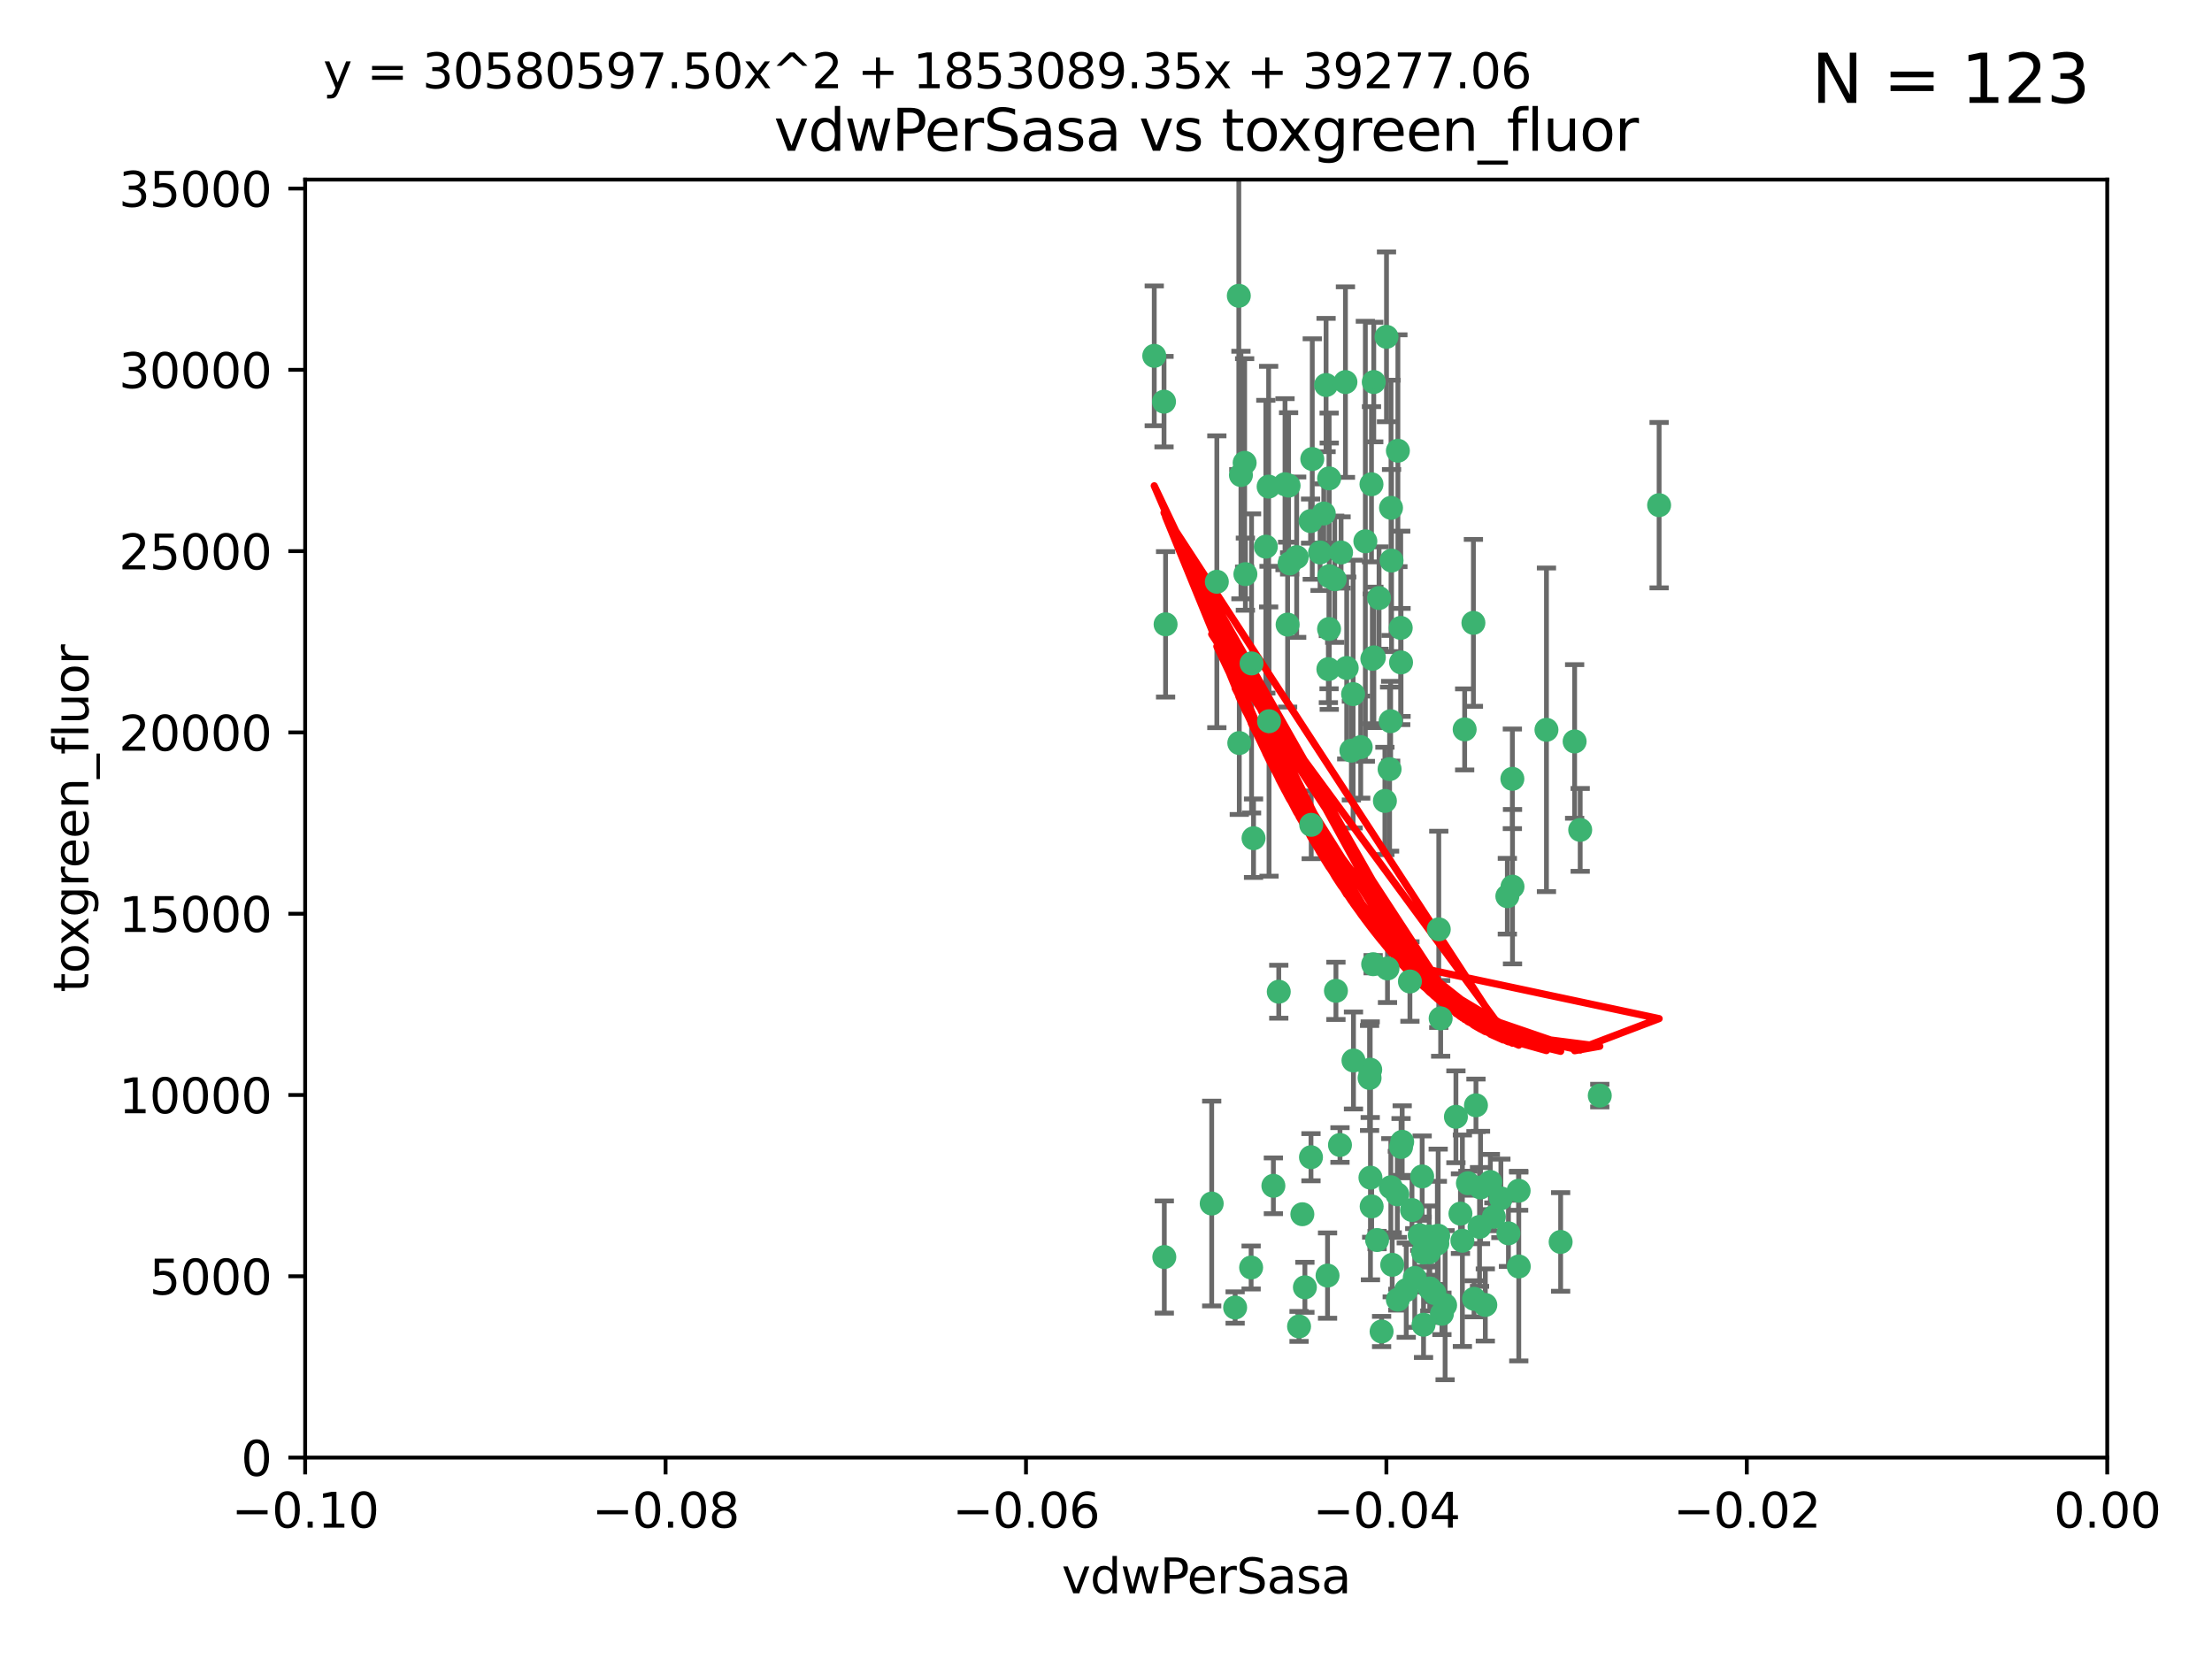 <?xml version="1.0" encoding="utf-8" standalone="no"?>
<!DOCTYPE svg PUBLIC "-//W3C//DTD SVG 1.1//EN"
  "http://www.w3.org/Graphics/SVG/1.1/DTD/svg11.dtd">
<svg xmlns:xlink="http://www.w3.org/1999/xlink" width="460.8pt" height="345.6pt" viewBox="0 0 460.8 345.6" xmlns="http://www.w3.org/2000/svg" version="1.1">
 <defs>
  <style type="text/css">*{stroke-linejoin: round; stroke-linecap: butt}</style>
 </defs>
 <g id="figure_1">
  <g id="patch_1">
   <path d="M 0 345.6 
L 460.8 345.6 
L 460.8 0 
L 0 0 
z
" style="fill: #ffffff"/>
  </g>
  <g id="axes_1">
   <g id="patch_2">
    <path d="M 63.571 303.64 
L 438.975 303.64 
L 438.975 37.411 
L 63.571 37.411 
z
" style="fill: #ffffff"/>
   </g>
   <g id="PathCollection_1">
    <defs>
     <path id="mb782dcfa2a" d="M 0 1.118 
C 0.297 1.118 0.581 1 0.791 0.791 
C 1 0.581 1.118 0.297 1.118 0 
C 1.118 -0.297 1 -0.581 0.791 -0.791 
C 0.581 -1 0.297 -1.118 0 -1.118 
C -0.297 -1.118 -0.581 -1 -0.791 -0.791 
C -1 -0.581 -1.118 -0.297 -1.118 0 
C -1.118 0.297 -1 0.581 -0.791 0.791 
C -0.581 1 -0.297 1.118 0 1.118 
z
" style="stroke: #3cb371"/>
    </defs>
    <g clip-path="url(#p6f4e575fd2)">
     <use xlink:href="#mb782dcfa2a" x="280.28" y="79.593" style="fill: #3cb371; stroke: #3cb371"/>
     <use xlink:href="#mb782dcfa2a" x="267.694" y="100.872" style="fill: #3cb371; stroke: #3cb371"/>
     <use xlink:href="#mb782dcfa2a" x="266.391" y="206.592" style="fill: #3cb371; stroke: #3cb371"/>
     <use xlink:href="#mb782dcfa2a" x="274.994" y="115.09" style="fill: #3cb371; stroke: #3cb371"/>
     <use xlink:href="#mb782dcfa2a" x="289.477" y="160.224" style="fill: #3cb371; stroke: #3cb371"/>
     <use xlink:href="#mb782dcfa2a" x="281.517" y="156.366" style="fill: #3cb371; stroke: #3cb371"/>
     <use xlink:href="#mb782dcfa2a" x="276.245" y="80.209" style="fill: #3cb371; stroke: #3cb371"/>
     <use xlink:href="#mb782dcfa2a" x="289.885" y="116.772" style="fill: #3cb371; stroke: #3cb371"/>
     <use xlink:href="#mb782dcfa2a" x="279.37" y="115.091" style="fill: #3cb371; stroke: #3cb371"/>
     <use xlink:href="#mb782dcfa2a" x="278.042" y="120.662" style="fill: #3cb371; stroke: #3cb371"/>
     <use xlink:href="#mb782dcfa2a" x="305.116" y="151.945" style="fill: #3cb371; stroke: #3cb371"/>
     <use xlink:href="#mb782dcfa2a" x="281.955" y="220.921" style="fill: #3cb371; stroke: #3cb371"/>
     <use xlink:href="#mb782dcfa2a" x="297.705" y="260.87" style="fill: #3cb371; stroke: #3cb371"/>
     <use xlink:href="#mb782dcfa2a" x="242.487" y="83.673" style="fill: #3cb371; stroke: #3cb371"/>
     <use xlink:href="#mb782dcfa2a" x="285.704" y="100.88" style="fill: #3cb371; stroke: #3cb371"/>
     <use xlink:href="#mb782dcfa2a" x="258.167" y="154.79" style="fill: #3cb371; stroke: #3cb371"/>
     <use xlink:href="#mb782dcfa2a" x="264.28" y="101.372" style="fill: #3cb371; stroke: #3cb371"/>
     <use xlink:href="#mb782dcfa2a" x="270.123" y="116.067" style="fill: #3cb371; stroke: #3cb371"/>
     <use xlink:href="#mb782dcfa2a" x="284.427" y="112.761" style="fill: #3cb371; stroke: #3cb371"/>
     <use xlink:href="#mb782dcfa2a" x="281.876" y="144.591" style="fill: #3cb371; stroke: #3cb371"/>
     <use xlink:href="#mb782dcfa2a" x="240.452" y="74.129" style="fill: #3cb371; stroke: #3cb371"/>
     <use xlink:href="#mb782dcfa2a" x="268.436" y="101.166" style="fill: #3cb371; stroke: #3cb371"/>
     <use xlink:href="#mb782dcfa2a" x="253.49" y="121.191" style="fill: #3cb371; stroke: #3cb371"/>
     <use xlink:href="#mb782dcfa2a" x="276.884" y="99.654" style="fill: #3cb371; stroke: #3cb371"/>
     <use xlink:href="#mb782dcfa2a" x="258.069" y="61.614" style="fill: #3cb371; stroke: #3cb371"/>
     <use xlink:href="#mb782dcfa2a" x="289.776" y="105.788" style="fill: #3cb371; stroke: #3cb371"/>
     <use xlink:href="#mb782dcfa2a" x="259.283" y="96.415" style="fill: #3cb371; stroke: #3cb371"/>
     <use xlink:href="#mb782dcfa2a" x="259.437" y="119.604" style="fill: #3cb371; stroke: #3cb371"/>
     <use xlink:href="#mb782dcfa2a" x="276.867" y="131.033" style="fill: #3cb371; stroke: #3cb371"/>
     <use xlink:href="#mb782dcfa2a" x="260.723" y="138.203" style="fill: #3cb371; stroke: #3cb371"/>
     <use xlink:href="#mb782dcfa2a" x="285.49" y="245.325" style="fill: #3cb371; stroke: #3cb371"/>
     <use xlink:href="#mb782dcfa2a" x="288.832" y="70.169" style="fill: #3cb371; stroke: #3cb371"/>
     <use xlink:href="#mb782dcfa2a" x="268.654" y="117.366" style="fill: #3cb371; stroke: #3cb371"/>
     <use xlink:href="#mb782dcfa2a" x="268.234" y="130.114" style="fill: #3cb371; stroke: #3cb371"/>
     <use xlink:href="#mb782dcfa2a" x="263.695" y="113.883" style="fill: #3cb371; stroke: #3cb371"/>
     <use xlink:href="#mb782dcfa2a" x="273.371" y="95.624" style="fill: #3cb371; stroke: #3cb371"/>
     <use xlink:href="#mb782dcfa2a" x="261.135" y="174.616" style="fill: #3cb371; stroke: #3cb371"/>
     <use xlink:href="#mb782dcfa2a" x="276.906" y="120.034" style="fill: #3cb371; stroke: #3cb371"/>
     <use xlink:href="#mb782dcfa2a" x="275.766" y="106.972" style="fill: #3cb371; stroke: #3cb371"/>
     <use xlink:href="#mb782dcfa2a" x="287.812" y="277.375" style="fill: #3cb371; stroke: #3cb371"/>
     <use xlink:href="#mb782dcfa2a" x="286.202" y="136.942" style="fill: #3cb371; stroke: #3cb371"/>
     <use xlink:href="#mb782dcfa2a" x="299.427" y="259.045" style="fill: #3cb371; stroke: #3cb371"/>
     <use xlink:href="#mb782dcfa2a" x="293.714" y="204.462" style="fill: #3cb371; stroke: #3cb371"/>
     <use xlink:href="#mb782dcfa2a" x="286.179" y="79.585" style="fill: #3cb371; stroke: #3cb371"/>
     <use xlink:href="#mb782dcfa2a" x="279.142" y="238.523" style="fill: #3cb371; stroke: #3cb371"/>
     <use xlink:href="#mb782dcfa2a" x="278.301" y="206.41" style="fill: #3cb371; stroke: #3cb371"/>
     <use xlink:href="#mb782dcfa2a" x="270.616" y="276.318" style="fill: #3cb371; stroke: #3cb371"/>
     <use xlink:href="#mb782dcfa2a" x="291.206" y="93.895" style="fill: #3cb371; stroke: #3cb371"/>
     <use xlink:href="#mb782dcfa2a" x="287.283" y="124.576" style="fill: #3cb371; stroke: #3cb371"/>
     <use xlink:href="#mb782dcfa2a" x="258.51" y="98.96" style="fill: #3cb371; stroke: #3cb371"/>
     <use xlink:href="#mb782dcfa2a" x="242.814" y="130.059" style="fill: #3cb371; stroke: #3cb371"/>
     <use xlink:href="#mb782dcfa2a" x="296.457" y="260.914" style="fill: #3cb371; stroke: #3cb371"/>
     <use xlink:href="#mb782dcfa2a" x="257.302" y="272.382" style="fill: #3cb371; stroke: #3cb371"/>
     <use xlink:href="#mb782dcfa2a" x="273.015" y="108.552" style="fill: #3cb371; stroke: #3cb371"/>
     <use xlink:href="#mb782dcfa2a" x="285.307" y="224.561" style="fill: #3cb371; stroke: #3cb371"/>
     <use xlink:href="#mb782dcfa2a" x="283.463" y="155.635" style="fill: #3cb371; stroke: #3cb371"/>
     <use xlink:href="#mb782dcfa2a" x="265.268" y="247.024" style="fill: #3cb371; stroke: #3cb371"/>
     <use xlink:href="#mb782dcfa2a" x="280.544" y="139.15" style="fill: #3cb371; stroke: #3cb371"/>
     <use xlink:href="#mb782dcfa2a" x="288.501" y="166.847" style="fill: #3cb371; stroke: #3cb371"/>
     <use xlink:href="#mb782dcfa2a" x="276.725" y="139.395" style="fill: #3cb371; stroke: #3cb371"/>
     <use xlink:href="#mb782dcfa2a" x="294.144" y="252.069" style="fill: #3cb371; stroke: #3cb371"/>
     <use xlink:href="#mb782dcfa2a" x="299.723" y="193.597" style="fill: #3cb371; stroke: #3cb371"/>
     <use xlink:href="#mb782dcfa2a" x="289.698" y="150.242" style="fill: #3cb371; stroke: #3cb371"/>
     <use xlink:href="#mb782dcfa2a" x="273.101" y="241.067" style="fill: #3cb371; stroke: #3cb371"/>
     <use xlink:href="#mb782dcfa2a" x="296.262" y="245.077" style="fill: #3cb371; stroke: #3cb371"/>
     <use xlink:href="#mb782dcfa2a" x="271.304" y="252.947" style="fill: #3cb371; stroke: #3cb371"/>
     <use xlink:href="#mb782dcfa2a" x="285.884" y="137.251" style="fill: #3cb371; stroke: #3cb371"/>
     <use xlink:href="#mb782dcfa2a" x="260.632" y="264.042" style="fill: #3cb371; stroke: #3cb371"/>
     <use xlink:href="#mb782dcfa2a" x="276.553" y="265.728" style="fill: #3cb371; stroke: #3cb371"/>
     <use xlink:href="#mb782dcfa2a" x="273.15" y="171.827" style="fill: #3cb371; stroke: #3cb371"/>
     <use xlink:href="#mb782dcfa2a" x="295.747" y="257.342" style="fill: #3cb371; stroke: #3cb371"/>
     <use xlink:href="#mb782dcfa2a" x="307.47" y="230.255" style="fill: #3cb371; stroke: #3cb371"/>
     <use xlink:href="#mb782dcfa2a" x="285.44" y="222.83" style="fill: #3cb371; stroke: #3cb371"/>
     <use xlink:href="#mb782dcfa2a" x="264.362" y="150.246" style="fill: #3cb371; stroke: #3cb371"/>
     <use xlink:href="#mb782dcfa2a" x="304.238" y="252.825" style="fill: #3cb371; stroke: #3cb371"/>
     <use xlink:href="#mb782dcfa2a" x="297.855" y="268.409" style="fill: #3cb371; stroke: #3cb371"/>
     <use xlink:href="#mb782dcfa2a" x="286.054" y="200.861" style="fill: #3cb371; stroke: #3cb371"/>
     <use xlink:href="#mb782dcfa2a" x="290.024" y="263.481" style="fill: #3cb371; stroke: #3cb371"/>
     <use xlink:href="#mb782dcfa2a" x="271.835" y="268.169" style="fill: #3cb371; stroke: #3cb371"/>
     <use xlink:href="#mb782dcfa2a" x="285.744" y="251.323" style="fill: #3cb371; stroke: #3cb371"/>
     <use xlink:href="#mb782dcfa2a" x="316.39" y="263.833" style="fill: #3cb371; stroke: #3cb371"/>
     <use xlink:href="#mb782dcfa2a" x="307.072" y="270.567" style="fill: #3cb371; stroke: #3cb371"/>
     <use xlink:href="#mb782dcfa2a" x="296.548" y="275.967" style="fill: #3cb371; stroke: #3cb371"/>
     <use xlink:href="#mb782dcfa2a" x="292.102" y="237.859" style="fill: #3cb371; stroke: #3cb371"/>
     <use xlink:href="#mb782dcfa2a" x="291.089" y="248.804" style="fill: #3cb371; stroke: #3cb371"/>
     <use xlink:href="#mb782dcfa2a" x="294.717" y="266.22" style="fill: #3cb371; stroke: #3cb371"/>
     <use xlink:href="#mb782dcfa2a" x="298.806" y="269.359" style="fill: #3cb371; stroke: #3cb371"/>
     <use xlink:href="#mb782dcfa2a" x="291.198" y="270.746" style="fill: #3cb371; stroke: #3cb371"/>
     <use xlink:href="#mb782dcfa2a" x="304.643" y="258.47" style="fill: #3cb371; stroke: #3cb371"/>
     <use xlink:href="#mb782dcfa2a" x="252.42" y="250.721" style="fill: #3cb371; stroke: #3cb371"/>
     <use xlink:href="#mb782dcfa2a" x="315.083" y="184.712" style="fill: #3cb371; stroke: #3cb371"/>
     <use xlink:href="#mb782dcfa2a" x="291.797" y="130.801" style="fill: #3cb371; stroke: #3cb371"/>
     <use xlink:href="#mb782dcfa2a" x="322.155" y="152.035" style="fill: #3cb371; stroke: #3cb371"/>
     <use xlink:href="#mb782dcfa2a" x="311.201" y="253.482" style="fill: #3cb371; stroke: #3cb371"/>
     <use xlink:href="#mb782dcfa2a" x="291.863" y="137.993" style="fill: #3cb371; stroke: #3cb371"/>
     <use xlink:href="#mb782dcfa2a" x="292.945" y="268.756" style="fill: #3cb371; stroke: #3cb371"/>
     <use xlink:href="#mb782dcfa2a" x="286.871" y="258.32" style="fill: #3cb371; stroke: #3cb371"/>
     <use xlink:href="#mb782dcfa2a" x="300.116" y="212.147" style="fill: #3cb371; stroke: #3cb371"/>
     <use xlink:href="#mb782dcfa2a" x="289.039" y="201.75" style="fill: #3cb371; stroke: #3cb371"/>
     <use xlink:href="#mb782dcfa2a" x="297.723" y="257.576" style="fill: #3cb371; stroke: #3cb371"/>
     <use xlink:href="#mb782dcfa2a" x="314.008" y="186.7" style="fill: #3cb371; stroke: #3cb371"/>
     <use xlink:href="#mb782dcfa2a" x="299.599" y="257.429" style="fill: #3cb371; stroke: #3cb371"/>
     <use xlink:href="#mb782dcfa2a" x="289.736" y="247.319" style="fill: #3cb371; stroke: #3cb371"/>
     <use xlink:href="#mb782dcfa2a" x="316.361" y="248.058" style="fill: #3cb371; stroke: #3cb371"/>
     <use xlink:href="#mb782dcfa2a" x="301.043" y="271.896" style="fill: #3cb371; stroke: #3cb371"/>
     <use xlink:href="#mb782dcfa2a" x="308.213" y="255.591" style="fill: #3cb371; stroke: #3cb371"/>
     <use xlink:href="#mb782dcfa2a" x="329.184" y="172.883" style="fill: #3cb371; stroke: #3cb371"/>
     <use xlink:href="#mb782dcfa2a" x="300.378" y="273.685" style="fill: #3cb371; stroke: #3cb371"/>
     <use xlink:href="#mb782dcfa2a" x="242.548" y="261.862" style="fill: #3cb371; stroke: #3cb371"/>
     <use xlink:href="#mb782dcfa2a" x="314.237" y="256.929" style="fill: #3cb371; stroke: #3cb371"/>
     <use xlink:href="#mb782dcfa2a" x="308.419" y="247.376" style="fill: #3cb371; stroke: #3cb371"/>
     <use xlink:href="#mb782dcfa2a" x="306.938" y="129.752" style="fill: #3cb371; stroke: #3cb371"/>
     <use xlink:href="#mb782dcfa2a" x="309.419" y="271.847" style="fill: #3cb371; stroke: #3cb371"/>
     <use xlink:href="#mb782dcfa2a" x="333.264" y="228.234" style="fill: #3cb371; stroke: #3cb371"/>
     <use xlink:href="#mb782dcfa2a" x="328.024" y="154.457" style="fill: #3cb371; stroke: #3cb371"/>
     <use xlink:href="#mb782dcfa2a" x="345.624" y="105.234" style="fill: #3cb371; stroke: #3cb371"/>
     <use xlink:href="#mb782dcfa2a" x="291.864" y="238.934" style="fill: #3cb371; stroke: #3cb371"/>
     <use xlink:href="#mb782dcfa2a" x="305.794" y="246.485" style="fill: #3cb371; stroke: #3cb371"/>
     <use xlink:href="#mb782dcfa2a" x="315.053" y="162.243" style="fill: #3cb371; stroke: #3cb371"/>
     <use xlink:href="#mb782dcfa2a" x="303.294" y="232.65" style="fill: #3cb371; stroke: #3cb371"/>
     <use xlink:href="#mb782dcfa2a" x="325.11" y="258.72" style="fill: #3cb371; stroke: #3cb371"/>
     <use xlink:href="#mb782dcfa2a" x="310.47" y="246.235" style="fill: #3cb371; stroke: #3cb371"/>
     <use xlink:href="#mb782dcfa2a" x="312.661" y="249.638" style="fill: #3cb371; stroke: #3cb371"/>
    </g>
   </g>
   <g id="matplotlib.axis_1">
    <g id="xtick_1">
     <g id="line2d_1">
      <defs>
       <path id="me2fd2673d9" d="M 0 0 
L 0 3.5 
" style="stroke: #000000; stroke-width: 0.8"/>
      </defs>
      <g>
       <use xlink:href="#me2fd2673d9" x="63.571" y="303.64" style="stroke: #000000; stroke-width: 0.8"/>
      </g>
     </g>
     <g id="text_1">
      <!-- −0.10 -->
      <g transform="translate(48.249 318.238)scale(0.1 -0.1)">
       <defs>
        <path id="DejaVuSans-2212" d="M 678 2272 
L 4684 2272 
L 4684 1741 
L 678 1741 
L 678 2272 
z
" transform="scale(0.016)"/>
        <path id="DejaVuSans-30" d="M 2034 4250 
Q 1547 4250 1301 3770 
Q 1056 3291 1056 2328 
Q 1056 1369 1301 889 
Q 1547 409 2034 409 
Q 2525 409 2770 889 
Q 3016 1369 3016 2328 
Q 3016 3291 2770 3770 
Q 2525 4250 2034 4250 
z
M 2034 4750 
Q 2819 4750 3233 4129 
Q 3647 3509 3647 2328 
Q 3647 1150 3233 529 
Q 2819 -91 2034 -91 
Q 1250 -91 836 529 
Q 422 1150 422 2328 
Q 422 3509 836 4129 
Q 1250 4750 2034 4750 
z
" transform="scale(0.016)"/>
        <path id="DejaVuSans-2e" d="M 684 794 
L 1344 794 
L 1344 0 
L 684 0 
L 684 794 
z
" transform="scale(0.016)"/>
        <path id="DejaVuSans-31" d="M 794 531 
L 1825 531 
L 1825 4091 
L 703 3866 
L 703 4441 
L 1819 4666 
L 2450 4666 
L 2450 531 
L 3481 531 
L 3481 0 
L 794 0 
L 794 531 
z
" transform="scale(0.016)"/>
       </defs>
       <use xlink:href="#DejaVuSans-2212"/>
       <use xlink:href="#DejaVuSans-30" x="83.789"/>
       <use xlink:href="#DejaVuSans-2e" x="147.412"/>
       <use xlink:href="#DejaVuSans-31" x="179.199"/>
       <use xlink:href="#DejaVuSans-30" x="242.822"/>
      </g>
     </g>
    </g>
    <g id="xtick_2">
     <g id="line2d_2">
      <g>
       <use xlink:href="#me2fd2673d9" x="138.652" y="303.64" style="stroke: #000000; stroke-width: 0.8"/>
      </g>
     </g>
     <g id="text_2">
      <!-- −0.08 -->
      <g transform="translate(123.329 318.238)scale(0.1 -0.1)">
       <defs>
        <path id="DejaVuSans-38" d="M 2034 2216 
Q 1584 2216 1326 1975 
Q 1069 1734 1069 1313 
Q 1069 891 1326 650 
Q 1584 409 2034 409 
Q 2484 409 2743 651 
Q 3003 894 3003 1313 
Q 3003 1734 2745 1975 
Q 2488 2216 2034 2216 
z
M 1403 2484 
Q 997 2584 770 2862 
Q 544 3141 544 3541 
Q 544 4100 942 4425 
Q 1341 4750 2034 4750 
Q 2731 4750 3128 4425 
Q 3525 4100 3525 3541 
Q 3525 3141 3298 2862 
Q 3072 2584 2669 2484 
Q 3125 2378 3379 2068 
Q 3634 1759 3634 1313 
Q 3634 634 3220 271 
Q 2806 -91 2034 -91 
Q 1263 -91 848 271 
Q 434 634 434 1313 
Q 434 1759 690 2068 
Q 947 2378 1403 2484 
z
M 1172 3481 
Q 1172 3119 1398 2916 
Q 1625 2713 2034 2713 
Q 2441 2713 2670 2916 
Q 2900 3119 2900 3481 
Q 2900 3844 2670 4047 
Q 2441 4250 2034 4250 
Q 1625 4250 1398 4047 
Q 1172 3844 1172 3481 
z
" transform="scale(0.016)"/>
       </defs>
       <use xlink:href="#DejaVuSans-2212"/>
       <use xlink:href="#DejaVuSans-30" x="83.789"/>
       <use xlink:href="#DejaVuSans-2e" x="147.412"/>
       <use xlink:href="#DejaVuSans-30" x="179.199"/>
       <use xlink:href="#DejaVuSans-38" x="242.822"/>
      </g>
     </g>
    </g>
    <g id="xtick_3">
     <g id="line2d_3">
      <g>
       <use xlink:href="#me2fd2673d9" x="213.733" y="303.64" style="stroke: #000000; stroke-width: 0.8"/>
      </g>
     </g>
     <g id="text_3">
      <!-- −0.06 -->
      <g transform="translate(198.41 318.238)scale(0.1 -0.1)">
       <defs>
        <path id="DejaVuSans-36" d="M 2113 2584 
Q 1688 2584 1439 2293 
Q 1191 2003 1191 1497 
Q 1191 994 1439 701 
Q 1688 409 2113 409 
Q 2538 409 2786 701 
Q 3034 994 3034 1497 
Q 3034 2003 2786 2293 
Q 2538 2584 2113 2584 
z
M 3366 4563 
L 3366 3988 
Q 3128 4100 2886 4159 
Q 2644 4219 2406 4219 
Q 1781 4219 1451 3797 
Q 1122 3375 1075 2522 
Q 1259 2794 1537 2939 
Q 1816 3084 2150 3084 
Q 2853 3084 3261 2657 
Q 3669 2231 3669 1497 
Q 3669 778 3244 343 
Q 2819 -91 2113 -91 
Q 1303 -91 875 529 
Q 447 1150 447 2328 
Q 447 3434 972 4092 
Q 1497 4750 2381 4750 
Q 2619 4750 2861 4703 
Q 3103 4656 3366 4563 
z
" transform="scale(0.016)"/>
       </defs>
       <use xlink:href="#DejaVuSans-2212"/>
       <use xlink:href="#DejaVuSans-30" x="83.789"/>
       <use xlink:href="#DejaVuSans-2e" x="147.412"/>
       <use xlink:href="#DejaVuSans-30" x="179.199"/>
       <use xlink:href="#DejaVuSans-36" x="242.822"/>
      </g>
     </g>
    </g>
    <g id="xtick_4">
     <g id="line2d_4">
      <g>
       <use xlink:href="#me2fd2673d9" x="288.813" y="303.64" style="stroke: #000000; stroke-width: 0.8"/>
      </g>
     </g>
     <g id="text_4">
      <!-- −0.04 -->
      <g transform="translate(273.491 318.238)scale(0.1 -0.1)">
       <defs>
        <path id="DejaVuSans-34" d="M 2419 4116 
L 825 1625 
L 2419 1625 
L 2419 4116 
z
M 2253 4666 
L 3047 4666 
L 3047 1625 
L 3713 1625 
L 3713 1100 
L 3047 1100 
L 3047 0 
L 2419 0 
L 2419 1100 
L 313 1100 
L 313 1709 
L 2253 4666 
z
" transform="scale(0.016)"/>
       </defs>
       <use xlink:href="#DejaVuSans-2212"/>
       <use xlink:href="#DejaVuSans-30" x="83.789"/>
       <use xlink:href="#DejaVuSans-2e" x="147.412"/>
       <use xlink:href="#DejaVuSans-30" x="179.199"/>
       <use xlink:href="#DejaVuSans-34" x="242.822"/>
      </g>
     </g>
    </g>
    <g id="xtick_5">
     <g id="line2d_5">
      <g>
       <use xlink:href="#me2fd2673d9" x="363.894" y="303.64" style="stroke: #000000; stroke-width: 0.8"/>
      </g>
     </g>
     <g id="text_5">
      <!-- −0.02 -->
      <g transform="translate(348.572 318.238)scale(0.1 -0.1)">
       <defs>
        <path id="DejaVuSans-32" d="M 1228 531 
L 3431 531 
L 3431 0 
L 469 0 
L 469 531 
Q 828 903 1448 1529 
Q 2069 2156 2228 2338 
Q 2531 2678 2651 2914 
Q 2772 3150 2772 3378 
Q 2772 3750 2511 3984 
Q 2250 4219 1831 4219 
Q 1534 4219 1204 4116 
Q 875 4013 500 3803 
L 500 4441 
Q 881 4594 1212 4672 
Q 1544 4750 1819 4750 
Q 2544 4750 2975 4387 
Q 3406 4025 3406 3419 
Q 3406 3131 3298 2873 
Q 3191 2616 2906 2266 
Q 2828 2175 2409 1742 
Q 1991 1309 1228 531 
z
" transform="scale(0.016)"/>
       </defs>
       <use xlink:href="#DejaVuSans-2212"/>
       <use xlink:href="#DejaVuSans-30" x="83.789"/>
       <use xlink:href="#DejaVuSans-2e" x="147.412"/>
       <use xlink:href="#DejaVuSans-30" x="179.199"/>
       <use xlink:href="#DejaVuSans-32" x="242.822"/>
      </g>
     </g>
    </g>
    <g id="xtick_6">
     <g id="line2d_6">
      <g>
       <use xlink:href="#me2fd2673d9" x="438.975" y="303.64" style="stroke: #000000; stroke-width: 0.8"/>
      </g>
     </g>
     <g id="text_6">
      <!-- 0.00 -->
      <g transform="translate(427.842 318.238)scale(0.1 -0.1)">
       <use xlink:href="#DejaVuSans-30"/>
       <use xlink:href="#DejaVuSans-2e" x="63.623"/>
       <use xlink:href="#DejaVuSans-30" x="95.41"/>
       <use xlink:href="#DejaVuSans-30" x="159.033"/>
      </g>
     </g>
    </g>
    <g id="text_7">
     <!-- vdwPerSasa -->
     <g transform="translate(221.178 331.917)scale(0.1 -0.1)">
      <defs>
       <path id="DejaVuSans-76" d="M 191 3500 
L 800 3500 
L 1894 563 
L 2988 3500 
L 3597 3500 
L 2284 0 
L 1503 0 
L 191 3500 
z
" transform="scale(0.016)"/>
       <path id="DejaVuSans-64" d="M 2906 2969 
L 2906 4863 
L 3481 4863 
L 3481 0 
L 2906 0 
L 2906 525 
Q 2725 213 2448 61 
Q 2172 -91 1784 -91 
Q 1150 -91 751 415 
Q 353 922 353 1747 
Q 353 2572 751 3078 
Q 1150 3584 1784 3584 
Q 2172 3584 2448 3432 
Q 2725 3281 2906 2969 
z
M 947 1747 
Q 947 1113 1208 752 
Q 1469 391 1925 391 
Q 2381 391 2643 752 
Q 2906 1113 2906 1747 
Q 2906 2381 2643 2742 
Q 2381 3103 1925 3103 
Q 1469 3103 1208 2742 
Q 947 2381 947 1747 
z
" transform="scale(0.016)"/>
       <path id="DejaVuSans-77" d="M 269 3500 
L 844 3500 
L 1563 769 
L 2278 3500 
L 2956 3500 
L 3675 769 
L 4391 3500 
L 4966 3500 
L 4050 0 
L 3372 0 
L 2619 2869 
L 1863 0 
L 1184 0 
L 269 3500 
z
" transform="scale(0.016)"/>
       <path id="DejaVuSans-50" d="M 1259 4147 
L 1259 2394 
L 2053 2394 
Q 2494 2394 2734 2622 
Q 2975 2850 2975 3272 
Q 2975 3691 2734 3919 
Q 2494 4147 2053 4147 
L 1259 4147 
z
M 628 4666 
L 2053 4666 
Q 2838 4666 3239 4311 
Q 3641 3956 3641 3272 
Q 3641 2581 3239 2228 
Q 2838 1875 2053 1875 
L 1259 1875 
L 1259 0 
L 628 0 
L 628 4666 
z
" transform="scale(0.016)"/>
       <path id="DejaVuSans-65" d="M 3597 1894 
L 3597 1613 
L 953 1613 
Q 991 1019 1311 708 
Q 1631 397 2203 397 
Q 2534 397 2845 478 
Q 3156 559 3463 722 
L 3463 178 
Q 3153 47 2828 -22 
Q 2503 -91 2169 -91 
Q 1331 -91 842 396 
Q 353 884 353 1716 
Q 353 2575 817 3079 
Q 1281 3584 2069 3584 
Q 2775 3584 3186 3129 
Q 3597 2675 3597 1894 
z
M 3022 2063 
Q 3016 2534 2758 2815 
Q 2500 3097 2075 3097 
Q 1594 3097 1305 2825 
Q 1016 2553 972 2059 
L 3022 2063 
z
" transform="scale(0.016)"/>
       <path id="DejaVuSans-72" d="M 2631 2963 
Q 2534 3019 2420 3045 
Q 2306 3072 2169 3072 
Q 1681 3072 1420 2755 
Q 1159 2438 1159 1844 
L 1159 0 
L 581 0 
L 581 3500 
L 1159 3500 
L 1159 2956 
Q 1341 3275 1631 3429 
Q 1922 3584 2338 3584 
Q 2397 3584 2469 3576 
Q 2541 3569 2628 3553 
L 2631 2963 
z
" transform="scale(0.016)"/>
       <path id="DejaVuSans-53" d="M 3425 4513 
L 3425 3897 
Q 3066 4069 2747 4153 
Q 2428 4238 2131 4238 
Q 1616 4238 1336 4038 
Q 1056 3838 1056 3469 
Q 1056 3159 1242 3001 
Q 1428 2844 1947 2747 
L 2328 2669 
Q 3034 2534 3370 2195 
Q 3706 1856 3706 1288 
Q 3706 609 3251 259 
Q 2797 -91 1919 -91 
Q 1588 -91 1214 -16 
Q 841 59 441 206 
L 441 856 
Q 825 641 1194 531 
Q 1563 422 1919 422 
Q 2459 422 2753 634 
Q 3047 847 3047 1241 
Q 3047 1584 2836 1778 
Q 2625 1972 2144 2069 
L 1759 2144 
Q 1053 2284 737 2584 
Q 422 2884 422 3419 
Q 422 4038 858 4394 
Q 1294 4750 2059 4750 
Q 2388 4750 2728 4690 
Q 3069 4631 3425 4513 
z
" transform="scale(0.016)"/>
       <path id="DejaVuSans-61" d="M 2194 1759 
Q 1497 1759 1228 1600 
Q 959 1441 959 1056 
Q 959 750 1161 570 
Q 1363 391 1709 391 
Q 2188 391 2477 730 
Q 2766 1069 2766 1631 
L 2766 1759 
L 2194 1759 
z
M 3341 1997 
L 3341 0 
L 2766 0 
L 2766 531 
Q 2569 213 2275 61 
Q 1981 -91 1556 -91 
Q 1019 -91 701 211 
Q 384 513 384 1019 
Q 384 1609 779 1909 
Q 1175 2209 1959 2209 
L 2766 2209 
L 2766 2266 
Q 2766 2663 2505 2880 
Q 2244 3097 1772 3097 
Q 1472 3097 1187 3025 
Q 903 2953 641 2809 
L 641 3341 
Q 956 3463 1253 3523 
Q 1550 3584 1831 3584 
Q 2591 3584 2966 3190 
Q 3341 2797 3341 1997 
z
" transform="scale(0.016)"/>
       <path id="DejaVuSans-73" d="M 2834 3397 
L 2834 2853 
Q 2591 2978 2328 3040 
Q 2066 3103 1784 3103 
Q 1356 3103 1142 2972 
Q 928 2841 928 2578 
Q 928 2378 1081 2264 
Q 1234 2150 1697 2047 
L 1894 2003 
Q 2506 1872 2764 1633 
Q 3022 1394 3022 966 
Q 3022 478 2636 193 
Q 2250 -91 1575 -91 
Q 1294 -91 989 -36 
Q 684 19 347 128 
L 347 722 
Q 666 556 975 473 
Q 1284 391 1588 391 
Q 1994 391 2212 530 
Q 2431 669 2431 922 
Q 2431 1156 2273 1281 
Q 2116 1406 1581 1522 
L 1381 1569 
Q 847 1681 609 1914 
Q 372 2147 372 2553 
Q 372 3047 722 3315 
Q 1072 3584 1716 3584 
Q 2034 3584 2315 3537 
Q 2597 3491 2834 3397 
z
" transform="scale(0.016)"/>
      </defs>
      <use xlink:href="#DejaVuSans-76"/>
      <use xlink:href="#DejaVuSans-64" x="59.18"/>
      <use xlink:href="#DejaVuSans-77" x="122.656"/>
      <use xlink:href="#DejaVuSans-50" x="204.443"/>
      <use xlink:href="#DejaVuSans-65" x="261.121"/>
      <use xlink:href="#DejaVuSans-72" x="322.645"/>
      <use xlink:href="#DejaVuSans-53" x="363.758"/>
      <use xlink:href="#DejaVuSans-61" x="427.234"/>
      <use xlink:href="#DejaVuSans-73" x="488.514"/>
      <use xlink:href="#DejaVuSans-61" x="540.613"/>
     </g>
    </g>
   </g>
   <g id="matplotlib.axis_2">
    <g id="ytick_1">
     <g id="line2d_7">
      <defs>
       <path id="m0518c78b9e" d="M 0 0 
L -3.5 0 
" style="stroke: #000000; stroke-width: 0.8"/>
      </defs>
      <g>
       <use xlink:href="#m0518c78b9e" x="63.571" y="303.64" style="stroke: #000000; stroke-width: 0.8"/>
      </g>
     </g>
     <g id="text_8">
      <!-- 0 -->
      <g transform="translate(50.209 307.439)scale(0.1 -0.1)">
       <use xlink:href="#DejaVuSans-30"/>
      </g>
     </g>
    </g>
    <g id="ytick_2">
     <g id="line2d_8">
      <g>
       <use xlink:href="#m0518c78b9e" x="63.571" y="265.874" style="stroke: #000000; stroke-width: 0.8"/>
      </g>
     </g>
     <g id="text_9">
      <!-- 5000 -->
      <g transform="translate(31.121 269.673)scale(0.1 -0.1)">
       <defs>
        <path id="DejaVuSans-35" d="M 691 4666 
L 3169 4666 
L 3169 4134 
L 1269 4134 
L 1269 2991 
Q 1406 3038 1543 3061 
Q 1681 3084 1819 3084 
Q 2600 3084 3056 2656 
Q 3513 2228 3513 1497 
Q 3513 744 3044 326 
Q 2575 -91 1722 -91 
Q 1428 -91 1123 -41 
Q 819 9 494 109 
L 494 744 
Q 775 591 1075 516 
Q 1375 441 1709 441 
Q 2250 441 2565 725 
Q 2881 1009 2881 1497 
Q 2881 1984 2565 2268 
Q 2250 2553 1709 2553 
Q 1456 2553 1204 2497 
Q 953 2441 691 2322 
L 691 4666 
z
" transform="scale(0.016)"/>
       </defs>
       <use xlink:href="#DejaVuSans-35"/>
       <use xlink:href="#DejaVuSans-30" x="63.623"/>
       <use xlink:href="#DejaVuSans-30" x="127.246"/>
       <use xlink:href="#DejaVuSans-30" x="190.869"/>
      </g>
     </g>
    </g>
    <g id="ytick_3">
     <g id="line2d_9">
      <g>
       <use xlink:href="#m0518c78b9e" x="63.571" y="228.108" style="stroke: #000000; stroke-width: 0.8"/>
      </g>
     </g>
     <g id="text_10">
      <!-- 10000 -->
      <g transform="translate(24.759 231.907)scale(0.1 -0.1)">
       <use xlink:href="#DejaVuSans-31"/>
       <use xlink:href="#DejaVuSans-30" x="63.623"/>
       <use xlink:href="#DejaVuSans-30" x="127.246"/>
       <use xlink:href="#DejaVuSans-30" x="190.869"/>
       <use xlink:href="#DejaVuSans-30" x="254.492"/>
      </g>
     </g>
    </g>
    <g id="ytick_4">
     <g id="line2d_10">
      <g>
       <use xlink:href="#m0518c78b9e" x="63.571" y="190.342" style="stroke: #000000; stroke-width: 0.8"/>
      </g>
     </g>
     <g id="text_11">
      <!-- 15000 -->
      <g transform="translate(24.759 194.141)scale(0.1 -0.1)">
       <use xlink:href="#DejaVuSans-31"/>
       <use xlink:href="#DejaVuSans-35" x="63.623"/>
       <use xlink:href="#DejaVuSans-30" x="127.246"/>
       <use xlink:href="#DejaVuSans-30" x="190.869"/>
       <use xlink:href="#DejaVuSans-30" x="254.492"/>
      </g>
     </g>
    </g>
    <g id="ytick_5">
     <g id="line2d_11">
      <g>
       <use xlink:href="#m0518c78b9e" x="63.571" y="152.576" style="stroke: #000000; stroke-width: 0.8"/>
      </g>
     </g>
     <g id="text_12">
      <!-- 20000 -->
      <g transform="translate(24.759 156.375)scale(0.1 -0.1)">
       <use xlink:href="#DejaVuSans-32"/>
       <use xlink:href="#DejaVuSans-30" x="63.623"/>
       <use xlink:href="#DejaVuSans-30" x="127.246"/>
       <use xlink:href="#DejaVuSans-30" x="190.869"/>
       <use xlink:href="#DejaVuSans-30" x="254.492"/>
      </g>
     </g>
    </g>
    <g id="ytick_6">
     <g id="line2d_12">
      <g>
       <use xlink:href="#m0518c78b9e" x="63.571" y="114.81" style="stroke: #000000; stroke-width: 0.8"/>
      </g>
     </g>
     <g id="text_13">
      <!-- 25000 -->
      <g transform="translate(24.759 118.609)scale(0.1 -0.1)">
       <use xlink:href="#DejaVuSans-32"/>
       <use xlink:href="#DejaVuSans-35" x="63.623"/>
       <use xlink:href="#DejaVuSans-30" x="127.246"/>
       <use xlink:href="#DejaVuSans-30" x="190.869"/>
       <use xlink:href="#DejaVuSans-30" x="254.492"/>
      </g>
     </g>
    </g>
    <g id="ytick_7">
     <g id="line2d_13">
      <g>
       <use xlink:href="#m0518c78b9e" x="63.571" y="77.044" style="stroke: #000000; stroke-width: 0.8"/>
      </g>
     </g>
     <g id="text_14">
      <!-- 30000 -->
      <g transform="translate(24.759 80.844)scale(0.1 -0.1)">
       <defs>
        <path id="DejaVuSans-33" d="M 2597 2516 
Q 3050 2419 3304 2112 
Q 3559 1806 3559 1356 
Q 3559 666 3084 287 
Q 2609 -91 1734 -91 
Q 1441 -91 1130 -33 
Q 819 25 488 141 
L 488 750 
Q 750 597 1062 519 
Q 1375 441 1716 441 
Q 2309 441 2620 675 
Q 2931 909 2931 1356 
Q 2931 1769 2642 2001 
Q 2353 2234 1838 2234 
L 1294 2234 
L 1294 2753 
L 1863 2753 
Q 2328 2753 2575 2939 
Q 2822 3125 2822 3475 
Q 2822 3834 2567 4026 
Q 2313 4219 1838 4219 
Q 1578 4219 1281 4162 
Q 984 4106 628 3988 
L 628 4550 
Q 988 4650 1302 4700 
Q 1616 4750 1894 4750 
Q 2613 4750 3031 4423 
Q 3450 4097 3450 3541 
Q 3450 3153 3228 2886 
Q 3006 2619 2597 2516 
z
" transform="scale(0.016)"/>
       </defs>
       <use xlink:href="#DejaVuSans-33"/>
       <use xlink:href="#DejaVuSans-30" x="63.623"/>
       <use xlink:href="#DejaVuSans-30" x="127.246"/>
       <use xlink:href="#DejaVuSans-30" x="190.869"/>
       <use xlink:href="#DejaVuSans-30" x="254.492"/>
      </g>
     </g>
    </g>
    <g id="ytick_8">
     <g id="line2d_14">
      <g>
       <use xlink:href="#m0518c78b9e" x="63.571" y="39.278" style="stroke: #000000; stroke-width: 0.8"/>
      </g>
     </g>
     <g id="text_15">
      <!-- 35000 -->
      <g transform="translate(24.759 43.078)scale(0.1 -0.1)">
       <use xlink:href="#DejaVuSans-33"/>
       <use xlink:href="#DejaVuSans-35" x="63.623"/>
       <use xlink:href="#DejaVuSans-30" x="127.246"/>
       <use xlink:href="#DejaVuSans-30" x="190.869"/>
       <use xlink:href="#DejaVuSans-30" x="254.492"/>
      </g>
     </g>
    </g>
    <g id="text_16">
     <!-- toxgreen_fluor -->
     <g transform="translate(18.401 206.72)rotate(-90)scale(0.1 -0.1)">
      <defs>
       <path id="DejaVuSans-74" d="M 1172 4494 
L 1172 3500 
L 2356 3500 
L 2356 3053 
L 1172 3053 
L 1172 1153 
Q 1172 725 1289 603 
Q 1406 481 1766 481 
L 2356 481 
L 2356 0 
L 1766 0 
Q 1100 0 847 248 
Q 594 497 594 1153 
L 594 3053 
L 172 3053 
L 172 3500 
L 594 3500 
L 594 4494 
L 1172 4494 
z
" transform="scale(0.016)"/>
       <path id="DejaVuSans-6f" d="M 1959 3097 
Q 1497 3097 1228 2736 
Q 959 2375 959 1747 
Q 959 1119 1226 758 
Q 1494 397 1959 397 
Q 2419 397 2687 759 
Q 2956 1122 2956 1747 
Q 2956 2369 2687 2733 
Q 2419 3097 1959 3097 
z
M 1959 3584 
Q 2709 3584 3137 3096 
Q 3566 2609 3566 1747 
Q 3566 888 3137 398 
Q 2709 -91 1959 -91 
Q 1206 -91 779 398 
Q 353 888 353 1747 
Q 353 2609 779 3096 
Q 1206 3584 1959 3584 
z
" transform="scale(0.016)"/>
       <path id="DejaVuSans-78" d="M 3513 3500 
L 2247 1797 
L 3578 0 
L 2900 0 
L 1881 1375 
L 863 0 
L 184 0 
L 1544 1831 
L 300 3500 
L 978 3500 
L 1906 2253 
L 2834 3500 
L 3513 3500 
z
" transform="scale(0.016)"/>
       <path id="DejaVuSans-67" d="M 2906 1791 
Q 2906 2416 2648 2759 
Q 2391 3103 1925 3103 
Q 1463 3103 1205 2759 
Q 947 2416 947 1791 
Q 947 1169 1205 825 
Q 1463 481 1925 481 
Q 2391 481 2648 825 
Q 2906 1169 2906 1791 
z
M 3481 434 
Q 3481 -459 3084 -895 
Q 2688 -1331 1869 -1331 
Q 1566 -1331 1297 -1286 
Q 1028 -1241 775 -1147 
L 775 -588 
Q 1028 -725 1275 -790 
Q 1522 -856 1778 -856 
Q 2344 -856 2625 -561 
Q 2906 -266 2906 331 
L 2906 616 
Q 2728 306 2450 153 
Q 2172 0 1784 0 
Q 1141 0 747 490 
Q 353 981 353 1791 
Q 353 2603 747 3093 
Q 1141 3584 1784 3584 
Q 2172 3584 2450 3431 
Q 2728 3278 2906 2969 
L 2906 3500 
L 3481 3500 
L 3481 434 
z
" transform="scale(0.016)"/>
       <path id="DejaVuSans-6e" d="M 3513 2113 
L 3513 0 
L 2938 0 
L 2938 2094 
Q 2938 2591 2744 2837 
Q 2550 3084 2163 3084 
Q 1697 3084 1428 2787 
Q 1159 2491 1159 1978 
L 1159 0 
L 581 0 
L 581 3500 
L 1159 3500 
L 1159 2956 
Q 1366 3272 1645 3428 
Q 1925 3584 2291 3584 
Q 2894 3584 3203 3211 
Q 3513 2838 3513 2113 
z
" transform="scale(0.016)"/>
       <path id="DejaVuSans-5f" d="M 3263 -1063 
L 3263 -1509 
L -63 -1509 
L -63 -1063 
L 3263 -1063 
z
" transform="scale(0.016)"/>
       <path id="DejaVuSans-66" d="M 2375 4863 
L 2375 4384 
L 1825 4384 
Q 1516 4384 1395 4259 
Q 1275 4134 1275 3809 
L 1275 3500 
L 2222 3500 
L 2222 3053 
L 1275 3053 
L 1275 0 
L 697 0 
L 697 3053 
L 147 3053 
L 147 3500 
L 697 3500 
L 697 3744 
Q 697 4328 969 4595 
Q 1241 4863 1831 4863 
L 2375 4863 
z
" transform="scale(0.016)"/>
       <path id="DejaVuSans-6c" d="M 603 4863 
L 1178 4863 
L 1178 0 
L 603 0 
L 603 4863 
z
" transform="scale(0.016)"/>
       <path id="DejaVuSans-75" d="M 544 1381 
L 544 3500 
L 1119 3500 
L 1119 1403 
Q 1119 906 1312 657 
Q 1506 409 1894 409 
Q 2359 409 2629 706 
Q 2900 1003 2900 1516 
L 2900 3500 
L 3475 3500 
L 3475 0 
L 2900 0 
L 2900 538 
Q 2691 219 2414 64 
Q 2138 -91 1772 -91 
Q 1169 -91 856 284 
Q 544 659 544 1381 
z
M 1991 3584 
L 1991 3584 
z
" transform="scale(0.016)"/>
      </defs>
      <use xlink:href="#DejaVuSans-74"/>
      <use xlink:href="#DejaVuSans-6f" x="39.209"/>
      <use xlink:href="#DejaVuSans-78" x="97.266"/>
      <use xlink:href="#DejaVuSans-67" x="156.445"/>
      <use xlink:href="#DejaVuSans-72" x="219.922"/>
      <use xlink:href="#DejaVuSans-65" x="258.785"/>
      <use xlink:href="#DejaVuSans-65" x="320.309"/>
      <use xlink:href="#DejaVuSans-6e" x="381.832"/>
      <use xlink:href="#DejaVuSans-5f" x="445.211"/>
      <use xlink:href="#DejaVuSans-66" x="495.211"/>
      <use xlink:href="#DejaVuSans-6c" x="530.416"/>
      <use xlink:href="#DejaVuSans-75" x="558.199"/>
      <use xlink:href="#DejaVuSans-6f" x="621.578"/>
      <use xlink:href="#DejaVuSans-72" x="682.76"/>
     </g>
    </g>
   </g>
   <g id="LineCollection_1">
    <path d="M 280.28 99.437 
L 280.28 59.75 
" clip-path="url(#p6f4e575fd2)" style="fill: none; stroke: #696969"/>
    <path d="M 267.694 118.692 
L 267.694 83.052 
" clip-path="url(#p6f4e575fd2)" style="fill: none; stroke: #696969"/>
    <path d="M 266.391 212.112 
L 266.391 201.073 
" clip-path="url(#p6f4e575fd2)" style="fill: none; stroke: #696969"/>
    <path d="M 274.994 123.008 
L 274.994 107.171 
" clip-path="url(#p6f4e575fd2)" style="fill: none; stroke: #696969"/>
    <path d="M 289.477 177.314 
L 289.477 143.135 
" clip-path="url(#p6f4e575fd2)" style="fill: none; stroke: #696969"/>
    <path d="M 281.517 166.65 
L 281.517 146.083 
" clip-path="url(#p6f4e575fd2)" style="fill: none; stroke: #696969"/>
    <path d="M 276.245 94.094 
L 276.245 66.324 
" clip-path="url(#p6f4e575fd2)" style="fill: none; stroke: #696969"/>
    <path d="M 289.885 135.741 
L 289.885 97.804 
" clip-path="url(#p6f4e575fd2)" style="fill: none; stroke: #696969"/>
    <path d="M 279.37 122.516 
L 279.37 107.666 
" clip-path="url(#p6f4e575fd2)" style="fill: none; stroke: #696969"/>
    <path d="M 278.042 133.818 
L 278.042 107.506 
" clip-path="url(#p6f4e575fd2)" style="fill: none; stroke: #696969"/>
    <path d="M 305.116 160.385 
L 305.116 143.505 
" clip-path="url(#p6f4e575fd2)" style="fill: none; stroke: #696969"/>
    <path d="M 281.955 231.022 
L 281.955 210.82 
" clip-path="url(#p6f4e575fd2)" style="fill: none; stroke: #696969"/>
    <path d="M 297.705 265.648 
L 297.705 256.093 
" clip-path="url(#p6f4e575fd2)" style="fill: none; stroke: #696969"/>
    <path d="M 242.487 93.1 
L 242.487 74.246 
" clip-path="url(#p6f4e575fd2)" style="fill: none; stroke: #696969"/>
    <path d="M 285.704 117.048 
L 285.704 84.711 
" clip-path="url(#p6f4e575fd2)" style="fill: none; stroke: #696969"/>
    <path d="M 258.167 169.67 
L 258.167 139.91 
" clip-path="url(#p6f4e575fd2)" style="fill: none; stroke: #696969"/>
    <path d="M 264.28 126.436 
L 264.28 76.309 
" clip-path="url(#p6f4e575fd2)" style="fill: none; stroke: #696969"/>
    <path d="M 270.123 132.771 
L 270.123 99.364 
" clip-path="url(#p6f4e575fd2)" style="fill: none; stroke: #696969"/>
    <path d="M 284.427 158.597 
L 284.427 66.926 
" clip-path="url(#p6f4e575fd2)" style="fill: none; stroke: #696969"/>
    <path d="M 281.876 172.484 
L 281.876 116.697 
" clip-path="url(#p6f4e575fd2)" style="fill: none; stroke: #696969"/>
    <path d="M 240.452 88.692 
L 240.452 59.566 
" clip-path="url(#p6f4e575fd2)" style="fill: none; stroke: #696969"/>
    <path d="M 268.436 116.358 
L 268.436 85.973 
" clip-path="url(#p6f4e575fd2)" style="fill: none; stroke: #696969"/>
    <path d="M 253.49 151.584 
L 253.49 90.798 
" clip-path="url(#p6f4e575fd2)" style="fill: none; stroke: #696969"/>
    <path d="M 276.884 113.257 
L 276.884 86.051 
" clip-path="url(#p6f4e575fd2)" style="fill: none; stroke: #696969"/>
    <path d="M 258.069 97.825 
L 258.069 25.402 
" clip-path="url(#p6f4e575fd2)" style="fill: none; stroke: #696969"/>
    <path d="M 289.776 132.373 
L 289.776 79.202 
" clip-path="url(#p6f4e575fd2)" style="fill: none; stroke: #696969"/>
    <path d="M 259.283 118.115 
L 259.283 74.714 
" clip-path="url(#p6f4e575fd2)" style="fill: none; stroke: #696969"/>
    <path d="M 259.437 127.118 
L 259.437 112.09 
" clip-path="url(#p6f4e575fd2)" style="fill: none; stroke: #696969"/>
    <path d="M 276.867 143.479 
L 276.867 118.586 
" clip-path="url(#p6f4e575fd2)" style="fill: none; stroke: #696969"/>
    <path d="M 260.723 169.362 
L 260.723 107.043 
" clip-path="url(#p6f4e575fd2)" style="fill: none; stroke: #696969"/>
    <path d="M 285.49 266.605 
L 285.49 224.045 
" clip-path="url(#p6f4e575fd2)" style="fill: none; stroke: #696969"/>
    <path d="M 288.832 87.855 
L 288.832 52.483 
" clip-path="url(#p6f4e575fd2)" style="fill: none; stroke: #696969"/>
    <path d="M 268.654 119.591 
L 268.654 115.141 
" clip-path="url(#p6f4e575fd2)" style="fill: none; stroke: #696969"/>
    <path d="M 268.234 147.286 
L 268.234 112.943 
" clip-path="url(#p6f4e575fd2)" style="fill: none; stroke: #696969"/>
    <path d="M 263.695 144.378 
L 263.695 83.389 
" clip-path="url(#p6f4e575fd2)" style="fill: none; stroke: #696969"/>
    <path d="M 273.371 120.671 
L 273.371 70.577 
" clip-path="url(#p6f4e575fd2)" style="fill: none; stroke: #696969"/>
    <path d="M 261.135 182.79 
L 261.135 166.441 
" clip-path="url(#p6f4e575fd2)" style="fill: none; stroke: #696969"/>
    <path d="M 276.906 147.781 
L 276.906 92.287 
" clip-path="url(#p6f4e575fd2)" style="fill: none; stroke: #696969"/>
    <path d="M 275.766 113.147 
L 275.766 100.797 
" clip-path="url(#p6f4e575fd2)" style="fill: none; stroke: #696969"/>
    <path d="M 287.812 280.522 
L 287.812 274.227 
" clip-path="url(#p6f4e575fd2)" style="fill: none; stroke: #696969"/>
    <path d="M 286.202 151.57 
L 286.202 122.315 
" clip-path="url(#p6f4e575fd2)" style="fill: none; stroke: #696969"/>
    <path d="M 299.427 272.002 
L 299.427 246.088 
" clip-path="url(#p6f4e575fd2)" style="fill: none; stroke: #696969"/>
    <path d="M 293.714 212.746 
L 293.714 196.178 
" clip-path="url(#p6f4e575fd2)" style="fill: none; stroke: #696969"/>
    <path d="M 286.179 92.04 
L 286.179 67.13 
" clip-path="url(#p6f4e575fd2)" style="fill: none; stroke: #696969"/>
    <path d="M 279.142 242.133 
L 279.142 234.912 
" clip-path="url(#p6f4e575fd2)" style="fill: none; stroke: #696969"/>
    <path d="M 278.301 212.375 
L 278.301 200.445 
" clip-path="url(#p6f4e575fd2)" style="fill: none; stroke: #696969"/>
    <path d="M 270.616 279.439 
L 270.616 273.197 
" clip-path="url(#p6f4e575fd2)" style="fill: none; stroke: #696969"/>
    <path d="M 291.206 118.044 
L 291.206 69.747 
" clip-path="url(#p6f4e575fd2)" style="fill: none; stroke: #696969"/>
    <path d="M 287.283 135.235 
L 287.283 113.917 
" clip-path="url(#p6f4e575fd2)" style="fill: none; stroke: #696969"/>
    <path d="M 258.51 124.744 
L 258.51 73.175 
" clip-path="url(#p6f4e575fd2)" style="fill: none; stroke: #696969"/>
    <path d="M 242.814 145.209 
L 242.814 114.909 
" clip-path="url(#p6f4e575fd2)" style="fill: none; stroke: #696969"/>
    <path d="M 296.457 263.886 
L 296.457 257.941 
" clip-path="url(#p6f4e575fd2)" style="fill: none; stroke: #696969"/>
    <path d="M 257.302 275.653 
L 257.302 269.11 
" clip-path="url(#p6f4e575fd2)" style="fill: none; stroke: #696969"/>
    <path d="M 273.015 113.148 
L 273.015 103.957 
" clip-path="url(#p6f4e575fd2)" style="fill: none; stroke: #696969"/>
    <path d="M 285.307 235.496 
L 285.307 213.627 
" clip-path="url(#p6f4e575fd2)" style="fill: none; stroke: #696969"/>
    <path d="M 283.463 166.268 
L 283.463 145.002 
" clip-path="url(#p6f4e575fd2)" style="fill: none; stroke: #696969"/>
    <path d="M 265.268 252.829 
L 265.268 241.22 
" clip-path="url(#p6f4e575fd2)" style="fill: none; stroke: #696969"/>
    <path d="M 280.544 158.1 
L 280.544 120.201 
" clip-path="url(#p6f4e575fd2)" style="fill: none; stroke: #696969"/>
    <path d="M 288.501 178.027 
L 288.501 155.668 
" clip-path="url(#p6f4e575fd2)" style="fill: none; stroke: #696969"/>
    <path d="M 276.725 146.369 
L 276.725 132.42 
" clip-path="url(#p6f4e575fd2)" style="fill: none; stroke: #696969"/>
    <path d="M 294.144 259.223 
L 294.144 244.915 
" clip-path="url(#p6f4e575fd2)" style="fill: none; stroke: #696969"/>
    <path d="M 299.723 214.035 
L 299.723 173.16 
" clip-path="url(#p6f4e575fd2)" style="fill: none; stroke: #696969"/>
    <path d="M 289.698 158.549 
L 289.698 141.935 
" clip-path="url(#p6f4e575fd2)" style="fill: none; stroke: #696969"/>
    <path d="M 273.101 245.981 
L 273.101 236.153 
" clip-path="url(#p6f4e575fd2)" style="fill: none; stroke: #696969"/>
    <path d="M 296.262 253.52 
L 296.262 236.635 
" clip-path="url(#p6f4e575fd2)" style="fill: none; stroke: #696969"/>
    <path d="M 271.304 253.886 
L 271.304 252.007 
" clip-path="url(#p6f4e575fd2)" style="fill: none; stroke: #696969"/>
    <path d="M 285.884 150.773 
L 285.884 123.729 
" clip-path="url(#p6f4e575fd2)" style="fill: none; stroke: #696969"/>
    <path d="M 260.632 268.515 
L 260.632 259.569 
" clip-path="url(#p6f4e575fd2)" style="fill: none; stroke: #696969"/>
    <path d="M 276.553 274.614 
L 276.553 256.842 
" clip-path="url(#p6f4e575fd2)" style="fill: none; stroke: #696969"/>
    <path d="M 273.15 178.879 
L 273.15 164.775 
" clip-path="url(#p6f4e575fd2)" style="fill: none; stroke: #696969"/>
    <path d="M 295.747 260.473 
L 295.747 254.211 
" clip-path="url(#p6f4e575fd2)" style="fill: none; stroke: #696969"/>
    <path d="M 307.47 235.721 
L 307.47 224.789 
" clip-path="url(#p6f4e575fd2)" style="fill: none; stroke: #696969"/>
    <path d="M 285.44 232.795 
L 285.44 212.864 
" clip-path="url(#p6f4e575fd2)" style="fill: none; stroke: #696969"/>
    <path d="M 264.362 182.519 
L 264.362 117.972 
" clip-path="url(#p6f4e575fd2)" style="fill: none; stroke: #696969"/>
    <path d="M 304.238 261.12 
L 304.238 244.53 
" clip-path="url(#p6f4e575fd2)" style="fill: none; stroke: #696969"/>
    <path d="M 297.855 273.079 
L 297.855 263.739 
" clip-path="url(#p6f4e575fd2)" style="fill: none; stroke: #696969"/>
    <path d="M 286.054 202.673 
L 286.054 199.049 
" clip-path="url(#p6f4e575fd2)" style="fill: none; stroke: #696969"/>
    <path d="M 290.024 270.16 
L 290.024 256.802 
" clip-path="url(#p6f4e575fd2)" style="fill: none; stroke: #696969"/>
    <path d="M 271.835 273.375 
L 271.835 262.964 
" clip-path="url(#p6f4e575fd2)" style="fill: none; stroke: #696969"/>
    <path d="M 285.744 257.736 
L 285.744 244.91 
" clip-path="url(#p6f4e575fd2)" style="fill: none; stroke: #696969"/>
    <path d="M 316.39 283.505 
L 316.39 244.161 
" clip-path="url(#p6f4e575fd2)" style="fill: none; stroke: #696969"/>
    <path d="M 307.072 274.323 
L 307.072 266.811 
" clip-path="url(#p6f4e575fd2)" style="fill: none; stroke: #696969"/>
    <path d="M 296.548 282.783 
L 296.548 269.152 
" clip-path="url(#p6f4e575fd2)" style="fill: none; stroke: #696969"/>
    <path d="M 292.102 245.363 
L 292.102 230.355 
" clip-path="url(#p6f4e575fd2)" style="fill: none; stroke: #696969"/>
    <path d="M 291.089 257.775 
L 291.089 239.834 
" clip-path="url(#p6f4e575fd2)" style="fill: none; stroke: #696969"/>
    <path d="M 294.717 276.505 
L 294.717 255.934 
" clip-path="url(#p6f4e575fd2)" style="fill: none; stroke: #696969"/>
    <path d="M 298.806 271.136 
L 298.806 267.583 
" clip-path="url(#p6f4e575fd2)" style="fill: none; stroke: #696969"/>
    <path d="M 291.198 272.926 
L 291.198 268.567 
" clip-path="url(#p6f4e575fd2)" style="fill: none; stroke: #696969"/>
    <path d="M 304.643 280.499 
L 304.643 236.441 
" clip-path="url(#p6f4e575fd2)" style="fill: none; stroke: #696969"/>
    <path d="M 252.42 272.052 
L 252.42 229.39 
" clip-path="url(#p6f4e575fd2)" style="fill: none; stroke: #696969"/>
    <path d="M 315.083 200.794 
L 315.083 168.63 
" clip-path="url(#p6f4e575fd2)" style="fill: none; stroke: #696969"/>
    <path d="M 291.797 150.951 
L 291.797 110.652 
" clip-path="url(#p6f4e575fd2)" style="fill: none; stroke: #696969"/>
    <path d="M 322.155 185.743 
L 322.155 118.327 
" clip-path="url(#p6f4e575fd2)" style="fill: none; stroke: #696969"/>
    <path d="M 311.201 256.385 
L 311.201 250.58 
" clip-path="url(#p6f4e575fd2)" style="fill: none; stroke: #696969"/>
    <path d="M 291.863 149.246 
L 291.863 126.741 
" clip-path="url(#p6f4e575fd2)" style="fill: none; stroke: #696969"/>
    <path d="M 292.945 278.586 
L 292.945 258.925 
" clip-path="url(#p6f4e575fd2)" style="fill: none; stroke: #696969"/>
    <path d="M 286.871 260.135 
L 286.871 256.505 
" clip-path="url(#p6f4e575fd2)" style="fill: none; stroke: #696969"/>
    <path d="M 300.116 220.035 
L 300.116 204.259 
" clip-path="url(#p6f4e575fd2)" style="fill: none; stroke: #696969"/>
    <path d="M 289.039 208.846 
L 289.039 194.653 
" clip-path="url(#p6f4e575fd2)" style="fill: none; stroke: #696969"/>
    <path d="M 297.723 263.925 
L 297.723 251.227 
" clip-path="url(#p6f4e575fd2)" style="fill: none; stroke: #696969"/>
    <path d="M 314.008 194.587 
L 314.008 178.814 
" clip-path="url(#p6f4e575fd2)" style="fill: none; stroke: #696969"/>
    <path d="M 299.599 275.478 
L 299.599 239.381 
" clip-path="url(#p6f4e575fd2)" style="fill: none; stroke: #696969"/>
    <path d="M 289.736 257.444 
L 289.736 237.194 
" clip-path="url(#p6f4e575fd2)" style="fill: none; stroke: #696969"/>
    <path d="M 316.361 252.121 
L 316.361 243.994 
" clip-path="url(#p6f4e575fd2)" style="fill: none; stroke: #696969"/>
    <path d="M 301.043 287.425 
L 301.043 256.366 
" clip-path="url(#p6f4e575fd2)" style="fill: none; stroke: #696969"/>
    <path d="M 308.213 267.968 
L 308.213 243.214 
" clip-path="url(#p6f4e575fd2)" style="fill: none; stroke: #696969"/>
    <path d="M 329.184 181.512 
L 329.184 164.255 
" clip-path="url(#p6f4e575fd2)" style="fill: none; stroke: #696969"/>
    <path d="M 300.378 278.014 
L 300.378 269.356 
" clip-path="url(#p6f4e575fd2)" style="fill: none; stroke: #696969"/>
    <path d="M 242.548 273.542 
L 242.548 250.181 
" clip-path="url(#p6f4e575fd2)" style="fill: none; stroke: #696969"/>
    <path d="M 314.237 263.824 
L 314.237 250.034 
" clip-path="url(#p6f4e575fd2)" style="fill: none; stroke: #696969"/>
    <path d="M 308.419 259.089 
L 308.419 235.664 
" clip-path="url(#p6f4e575fd2)" style="fill: none; stroke: #696969"/>
    <path d="M 306.938 147.136 
L 306.938 112.367 
" clip-path="url(#p6f4e575fd2)" style="fill: none; stroke: #696969"/>
    <path d="M 309.419 279.359 
L 309.419 264.335 
" clip-path="url(#p6f4e575fd2)" style="fill: none; stroke: #696969"/>
    <path d="M 333.264 230.592 
L 333.264 225.876 
" clip-path="url(#p6f4e575fd2)" style="fill: none; stroke: #696969"/>
    <path d="M 328.024 170.456 
L 328.024 138.458 
" clip-path="url(#p6f4e575fd2)" style="fill: none; stroke: #696969"/>
    <path d="M 345.624 122.461 
L 345.624 88.007 
" clip-path="url(#p6f4e575fd2)" style="fill: none; stroke: #696969"/>
    <path d="M 291.864 244.856 
L 291.864 233.012 
" clip-path="url(#p6f4e575fd2)" style="fill: none; stroke: #696969"/>
    <path d="M 305.794 248.986 
L 305.794 243.983 
" clip-path="url(#p6f4e575fd2)" style="fill: none; stroke: #696969"/>
    <path d="M 315.053 172.618 
L 315.053 151.867 
" clip-path="url(#p6f4e575fd2)" style="fill: none; stroke: #696969"/>
    <path d="M 303.294 242.215 
L 303.294 223.086 
" clip-path="url(#p6f4e575fd2)" style="fill: none; stroke: #696969"/>
    <path d="M 325.11 268.99 
L 325.11 248.45 
" clip-path="url(#p6f4e575fd2)" style="fill: none; stroke: #696969"/>
    <path d="M 310.47 251.981 
L 310.47 240.488 
" clip-path="url(#p6f4e575fd2)" style="fill: none; stroke: #696969"/>
    <path d="M 312.661 257.818 
L 312.661 241.459 
" clip-path="url(#p6f4e575fd2)" style="fill: none; stroke: #696969"/>
   </g>
   <g id="line2d_15">
    <defs>
     <path id="m85b1294ec1" d="M 2 0 
L -2 -0 
" style="stroke: #696969"/>
    </defs>
    <g clip-path="url(#p6f4e575fd2)">
     <use xlink:href="#m85b1294ec1" x="280.28" y="99.437" style="fill: #696969; stroke: #696969"/>
     <use xlink:href="#m85b1294ec1" x="267.694" y="118.692" style="fill: #696969; stroke: #696969"/>
     <use xlink:href="#m85b1294ec1" x="266.391" y="212.112" style="fill: #696969; stroke: #696969"/>
     <use xlink:href="#m85b1294ec1" x="274.994" y="123.008" style="fill: #696969; stroke: #696969"/>
     <use xlink:href="#m85b1294ec1" x="289.477" y="177.314" style="fill: #696969; stroke: #696969"/>
     <use xlink:href="#m85b1294ec1" x="281.517" y="166.65" style="fill: #696969; stroke: #696969"/>
     <use xlink:href="#m85b1294ec1" x="276.245" y="94.094" style="fill: #696969; stroke: #696969"/>
     <use xlink:href="#m85b1294ec1" x="289.885" y="135.741" style="fill: #696969; stroke: #696969"/>
     <use xlink:href="#m85b1294ec1" x="279.37" y="122.516" style="fill: #696969; stroke: #696969"/>
     <use xlink:href="#m85b1294ec1" x="278.042" y="133.818" style="fill: #696969; stroke: #696969"/>
     <use xlink:href="#m85b1294ec1" x="305.116" y="160.385" style="fill: #696969; stroke: #696969"/>
     <use xlink:href="#m85b1294ec1" x="281.955" y="231.022" style="fill: #696969; stroke: #696969"/>
     <use xlink:href="#m85b1294ec1" x="297.705" y="265.648" style="fill: #696969; stroke: #696969"/>
     <use xlink:href="#m85b1294ec1" x="242.487" y="93.1" style="fill: #696969; stroke: #696969"/>
     <use xlink:href="#m85b1294ec1" x="285.704" y="117.048" style="fill: #696969; stroke: #696969"/>
     <use xlink:href="#m85b1294ec1" x="258.167" y="169.67" style="fill: #696969; stroke: #696969"/>
     <use xlink:href="#m85b1294ec1" x="264.28" y="126.436" style="fill: #696969; stroke: #696969"/>
     <use xlink:href="#m85b1294ec1" x="270.123" y="132.771" style="fill: #696969; stroke: #696969"/>
     <use xlink:href="#m85b1294ec1" x="284.427" y="158.597" style="fill: #696969; stroke: #696969"/>
     <use xlink:href="#m85b1294ec1" x="281.876" y="172.484" style="fill: #696969; stroke: #696969"/>
     <use xlink:href="#m85b1294ec1" x="240.452" y="88.692" style="fill: #696969; stroke: #696969"/>
     <use xlink:href="#m85b1294ec1" x="268.436" y="116.358" style="fill: #696969; stroke: #696969"/>
     <use xlink:href="#m85b1294ec1" x="253.49" y="151.584" style="fill: #696969; stroke: #696969"/>
     <use xlink:href="#m85b1294ec1" x="276.884" y="113.257" style="fill: #696969; stroke: #696969"/>
     <use xlink:href="#m85b1294ec1" x="258.069" y="97.825" style="fill: #696969; stroke: #696969"/>
     <use xlink:href="#m85b1294ec1" x="289.776" y="132.373" style="fill: #696969; stroke: #696969"/>
     <use xlink:href="#m85b1294ec1" x="259.283" y="118.115" style="fill: #696969; stroke: #696969"/>
     <use xlink:href="#m85b1294ec1" x="259.437" y="127.118" style="fill: #696969; stroke: #696969"/>
     <use xlink:href="#m85b1294ec1" x="276.867" y="143.479" style="fill: #696969; stroke: #696969"/>
     <use xlink:href="#m85b1294ec1" x="260.723" y="169.362" style="fill: #696969; stroke: #696969"/>
     <use xlink:href="#m85b1294ec1" x="285.49" y="266.605" style="fill: #696969; stroke: #696969"/>
     <use xlink:href="#m85b1294ec1" x="288.832" y="87.855" style="fill: #696969; stroke: #696969"/>
     <use xlink:href="#m85b1294ec1" x="268.654" y="119.591" style="fill: #696969; stroke: #696969"/>
     <use xlink:href="#m85b1294ec1" x="268.234" y="147.286" style="fill: #696969; stroke: #696969"/>
     <use xlink:href="#m85b1294ec1" x="263.695" y="144.378" style="fill: #696969; stroke: #696969"/>
     <use xlink:href="#m85b1294ec1" x="273.371" y="120.671" style="fill: #696969; stroke: #696969"/>
     <use xlink:href="#m85b1294ec1" x="261.135" y="182.79" style="fill: #696969; stroke: #696969"/>
     <use xlink:href="#m85b1294ec1" x="276.906" y="147.781" style="fill: #696969; stroke: #696969"/>
     <use xlink:href="#m85b1294ec1" x="275.766" y="113.147" style="fill: #696969; stroke: #696969"/>
     <use xlink:href="#m85b1294ec1" x="287.812" y="280.522" style="fill: #696969; stroke: #696969"/>
     <use xlink:href="#m85b1294ec1" x="286.202" y="151.57" style="fill: #696969; stroke: #696969"/>
     <use xlink:href="#m85b1294ec1" x="299.427" y="272.002" style="fill: #696969; stroke: #696969"/>
     <use xlink:href="#m85b1294ec1" x="293.714" y="212.746" style="fill: #696969; stroke: #696969"/>
     <use xlink:href="#m85b1294ec1" x="286.179" y="92.04" style="fill: #696969; stroke: #696969"/>
     <use xlink:href="#m85b1294ec1" x="279.142" y="242.133" style="fill: #696969; stroke: #696969"/>
     <use xlink:href="#m85b1294ec1" x="278.301" y="212.375" style="fill: #696969; stroke: #696969"/>
     <use xlink:href="#m85b1294ec1" x="270.616" y="279.439" style="fill: #696969; stroke: #696969"/>
     <use xlink:href="#m85b1294ec1" x="291.206" y="118.044" style="fill: #696969; stroke: #696969"/>
     <use xlink:href="#m85b1294ec1" x="287.283" y="135.235" style="fill: #696969; stroke: #696969"/>
     <use xlink:href="#m85b1294ec1" x="258.51" y="124.744" style="fill: #696969; stroke: #696969"/>
     <use xlink:href="#m85b1294ec1" x="242.814" y="145.209" style="fill: #696969; stroke: #696969"/>
     <use xlink:href="#m85b1294ec1" x="296.457" y="263.886" style="fill: #696969; stroke: #696969"/>
     <use xlink:href="#m85b1294ec1" x="257.302" y="275.653" style="fill: #696969; stroke: #696969"/>
     <use xlink:href="#m85b1294ec1" x="273.015" y="113.148" style="fill: #696969; stroke: #696969"/>
     <use xlink:href="#m85b1294ec1" x="285.307" y="235.496" style="fill: #696969; stroke: #696969"/>
     <use xlink:href="#m85b1294ec1" x="283.463" y="166.268" style="fill: #696969; stroke: #696969"/>
     <use xlink:href="#m85b1294ec1" x="265.268" y="252.829" style="fill: #696969; stroke: #696969"/>
     <use xlink:href="#m85b1294ec1" x="280.544" y="158.1" style="fill: #696969; stroke: #696969"/>
     <use xlink:href="#m85b1294ec1" x="288.501" y="178.027" style="fill: #696969; stroke: #696969"/>
     <use xlink:href="#m85b1294ec1" x="276.725" y="146.369" style="fill: #696969; stroke: #696969"/>
     <use xlink:href="#m85b1294ec1" x="294.144" y="259.223" style="fill: #696969; stroke: #696969"/>
     <use xlink:href="#m85b1294ec1" x="299.723" y="214.035" style="fill: #696969; stroke: #696969"/>
     <use xlink:href="#m85b1294ec1" x="289.698" y="158.549" style="fill: #696969; stroke: #696969"/>
     <use xlink:href="#m85b1294ec1" x="273.101" y="245.981" style="fill: #696969; stroke: #696969"/>
     <use xlink:href="#m85b1294ec1" x="296.262" y="253.52" style="fill: #696969; stroke: #696969"/>
     <use xlink:href="#m85b1294ec1" x="271.304" y="253.886" style="fill: #696969; stroke: #696969"/>
     <use xlink:href="#m85b1294ec1" x="285.884" y="150.773" style="fill: #696969; stroke: #696969"/>
     <use xlink:href="#m85b1294ec1" x="260.632" y="268.515" style="fill: #696969; stroke: #696969"/>
     <use xlink:href="#m85b1294ec1" x="276.553" y="274.614" style="fill: #696969; stroke: #696969"/>
     <use xlink:href="#m85b1294ec1" x="273.15" y="178.879" style="fill: #696969; stroke: #696969"/>
     <use xlink:href="#m85b1294ec1" x="295.747" y="260.473" style="fill: #696969; stroke: #696969"/>
     <use xlink:href="#m85b1294ec1" x="307.47" y="235.721" style="fill: #696969; stroke: #696969"/>
     <use xlink:href="#m85b1294ec1" x="285.44" y="232.795" style="fill: #696969; stroke: #696969"/>
     <use xlink:href="#m85b1294ec1" x="264.362" y="182.519" style="fill: #696969; stroke: #696969"/>
     <use xlink:href="#m85b1294ec1" x="304.238" y="261.12" style="fill: #696969; stroke: #696969"/>
     <use xlink:href="#m85b1294ec1" x="297.855" y="273.079" style="fill: #696969; stroke: #696969"/>
     <use xlink:href="#m85b1294ec1" x="286.054" y="202.673" style="fill: #696969; stroke: #696969"/>
     <use xlink:href="#m85b1294ec1" x="290.024" y="270.16" style="fill: #696969; stroke: #696969"/>
     <use xlink:href="#m85b1294ec1" x="271.835" y="273.375" style="fill: #696969; stroke: #696969"/>
     <use xlink:href="#m85b1294ec1" x="285.744" y="257.736" style="fill: #696969; stroke: #696969"/>
     <use xlink:href="#m85b1294ec1" x="316.39" y="283.505" style="fill: #696969; stroke: #696969"/>
     <use xlink:href="#m85b1294ec1" x="307.072" y="274.323" style="fill: #696969; stroke: #696969"/>
     <use xlink:href="#m85b1294ec1" x="296.548" y="282.783" style="fill: #696969; stroke: #696969"/>
     <use xlink:href="#m85b1294ec1" x="292.102" y="245.363" style="fill: #696969; stroke: #696969"/>
     <use xlink:href="#m85b1294ec1" x="291.089" y="257.775" style="fill: #696969; stroke: #696969"/>
     <use xlink:href="#m85b1294ec1" x="294.717" y="276.505" style="fill: #696969; stroke: #696969"/>
     <use xlink:href="#m85b1294ec1" x="298.806" y="271.136" style="fill: #696969; stroke: #696969"/>
     <use xlink:href="#m85b1294ec1" x="291.198" y="272.926" style="fill: #696969; stroke: #696969"/>
     <use xlink:href="#m85b1294ec1" x="304.643" y="280.499" style="fill: #696969; stroke: #696969"/>
     <use xlink:href="#m85b1294ec1" x="252.42" y="272.052" style="fill: #696969; stroke: #696969"/>
     <use xlink:href="#m85b1294ec1" x="315.083" y="200.794" style="fill: #696969; stroke: #696969"/>
     <use xlink:href="#m85b1294ec1" x="291.797" y="150.951" style="fill: #696969; stroke: #696969"/>
     <use xlink:href="#m85b1294ec1" x="322.155" y="185.743" style="fill: #696969; stroke: #696969"/>
     <use xlink:href="#m85b1294ec1" x="311.201" y="256.385" style="fill: #696969; stroke: #696969"/>
     <use xlink:href="#m85b1294ec1" x="291.863" y="149.246" style="fill: #696969; stroke: #696969"/>
     <use xlink:href="#m85b1294ec1" x="292.945" y="278.586" style="fill: #696969; stroke: #696969"/>
     <use xlink:href="#m85b1294ec1" x="286.871" y="260.135" style="fill: #696969; stroke: #696969"/>
     <use xlink:href="#m85b1294ec1" x="300.116" y="220.035" style="fill: #696969; stroke: #696969"/>
     <use xlink:href="#m85b1294ec1" x="289.039" y="208.846" style="fill: #696969; stroke: #696969"/>
     <use xlink:href="#m85b1294ec1" x="297.723" y="263.925" style="fill: #696969; stroke: #696969"/>
     <use xlink:href="#m85b1294ec1" x="314.008" y="194.587" style="fill: #696969; stroke: #696969"/>
     <use xlink:href="#m85b1294ec1" x="299.599" y="275.478" style="fill: #696969; stroke: #696969"/>
     <use xlink:href="#m85b1294ec1" x="289.736" y="257.444" style="fill: #696969; stroke: #696969"/>
     <use xlink:href="#m85b1294ec1" x="316.361" y="252.121" style="fill: #696969; stroke: #696969"/>
     <use xlink:href="#m85b1294ec1" x="301.043" y="287.425" style="fill: #696969; stroke: #696969"/>
     <use xlink:href="#m85b1294ec1" x="308.213" y="267.968" style="fill: #696969; stroke: #696969"/>
     <use xlink:href="#m85b1294ec1" x="329.184" y="181.512" style="fill: #696969; stroke: #696969"/>
     <use xlink:href="#m85b1294ec1" x="300.378" y="278.014" style="fill: #696969; stroke: #696969"/>
     <use xlink:href="#m85b1294ec1" x="242.548" y="273.542" style="fill: #696969; stroke: #696969"/>
     <use xlink:href="#m85b1294ec1" x="314.237" y="263.824" style="fill: #696969; stroke: #696969"/>
     <use xlink:href="#m85b1294ec1" x="308.419" y="259.089" style="fill: #696969; stroke: #696969"/>
     <use xlink:href="#m85b1294ec1" x="306.938" y="147.136" style="fill: #696969; stroke: #696969"/>
     <use xlink:href="#m85b1294ec1" x="309.419" y="279.359" style="fill: #696969; stroke: #696969"/>
     <use xlink:href="#m85b1294ec1" x="333.264" y="230.592" style="fill: #696969; stroke: #696969"/>
     <use xlink:href="#m85b1294ec1" x="328.024" y="170.456" style="fill: #696969; stroke: #696969"/>
     <use xlink:href="#m85b1294ec1" x="345.624" y="122.461" style="fill: #696969; stroke: #696969"/>
     <use xlink:href="#m85b1294ec1" x="291.864" y="244.856" style="fill: #696969; stroke: #696969"/>
     <use xlink:href="#m85b1294ec1" x="305.794" y="248.986" style="fill: #696969; stroke: #696969"/>
     <use xlink:href="#m85b1294ec1" x="315.053" y="172.618" style="fill: #696969; stroke: #696969"/>
     <use xlink:href="#m85b1294ec1" x="303.294" y="242.215" style="fill: #696969; stroke: #696969"/>
     <use xlink:href="#m85b1294ec1" x="325.11" y="268.99" style="fill: #696969; stroke: #696969"/>
     <use xlink:href="#m85b1294ec1" x="310.47" y="251.981" style="fill: #696969; stroke: #696969"/>
     <use xlink:href="#m85b1294ec1" x="312.661" y="257.818" style="fill: #696969; stroke: #696969"/>
    </g>
   </g>
   <g id="line2d_16">
    <g clip-path="url(#p6f4e575fd2)">
     <use xlink:href="#m85b1294ec1" x="280.28" y="59.75" style="fill: #696969; stroke: #696969"/>
     <use xlink:href="#m85b1294ec1" x="267.694" y="83.052" style="fill: #696969; stroke: #696969"/>
     <use xlink:href="#m85b1294ec1" x="266.391" y="201.073" style="fill: #696969; stroke: #696969"/>
     <use xlink:href="#m85b1294ec1" x="274.994" y="107.171" style="fill: #696969; stroke: #696969"/>
     <use xlink:href="#m85b1294ec1" x="289.477" y="143.135" style="fill: #696969; stroke: #696969"/>
     <use xlink:href="#m85b1294ec1" x="281.517" y="146.083" style="fill: #696969; stroke: #696969"/>
     <use xlink:href="#m85b1294ec1" x="276.245" y="66.324" style="fill: #696969; stroke: #696969"/>
     <use xlink:href="#m85b1294ec1" x="289.885" y="97.804" style="fill: #696969; stroke: #696969"/>
     <use xlink:href="#m85b1294ec1" x="279.37" y="107.666" style="fill: #696969; stroke: #696969"/>
     <use xlink:href="#m85b1294ec1" x="278.042" y="107.506" style="fill: #696969; stroke: #696969"/>
     <use xlink:href="#m85b1294ec1" x="305.116" y="143.505" style="fill: #696969; stroke: #696969"/>
     <use xlink:href="#m85b1294ec1" x="281.955" y="210.82" style="fill: #696969; stroke: #696969"/>
     <use xlink:href="#m85b1294ec1" x="297.705" y="256.093" style="fill: #696969; stroke: #696969"/>
     <use xlink:href="#m85b1294ec1" x="242.487" y="74.246" style="fill: #696969; stroke: #696969"/>
     <use xlink:href="#m85b1294ec1" x="285.704" y="84.711" style="fill: #696969; stroke: #696969"/>
     <use xlink:href="#m85b1294ec1" x="258.167" y="139.91" style="fill: #696969; stroke: #696969"/>
     <use xlink:href="#m85b1294ec1" x="264.28" y="76.309" style="fill: #696969; stroke: #696969"/>
     <use xlink:href="#m85b1294ec1" x="270.123" y="99.364" style="fill: #696969; stroke: #696969"/>
     <use xlink:href="#m85b1294ec1" x="284.427" y="66.926" style="fill: #696969; stroke: #696969"/>
     <use xlink:href="#m85b1294ec1" x="281.876" y="116.697" style="fill: #696969; stroke: #696969"/>
     <use xlink:href="#m85b1294ec1" x="240.452" y="59.566" style="fill: #696969; stroke: #696969"/>
     <use xlink:href="#m85b1294ec1" x="268.436" y="85.973" style="fill: #696969; stroke: #696969"/>
     <use xlink:href="#m85b1294ec1" x="253.49" y="90.798" style="fill: #696969; stroke: #696969"/>
     <use xlink:href="#m85b1294ec1" x="276.884" y="86.051" style="fill: #696969; stroke: #696969"/>
     <use xlink:href="#m85b1294ec1" x="258.069" y="25.402" style="fill: #696969; stroke: #696969"/>
     <use xlink:href="#m85b1294ec1" x="289.776" y="79.202" style="fill: #696969; stroke: #696969"/>
     <use xlink:href="#m85b1294ec1" x="259.283" y="74.714" style="fill: #696969; stroke: #696969"/>
     <use xlink:href="#m85b1294ec1" x="259.437" y="112.09" style="fill: #696969; stroke: #696969"/>
     <use xlink:href="#m85b1294ec1" x="276.867" y="118.586" style="fill: #696969; stroke: #696969"/>
     <use xlink:href="#m85b1294ec1" x="260.723" y="107.043" style="fill: #696969; stroke: #696969"/>
     <use xlink:href="#m85b1294ec1" x="285.49" y="224.045" style="fill: #696969; stroke: #696969"/>
     <use xlink:href="#m85b1294ec1" x="288.832" y="52.483" style="fill: #696969; stroke: #696969"/>
     <use xlink:href="#m85b1294ec1" x="268.654" y="115.141" style="fill: #696969; stroke: #696969"/>
     <use xlink:href="#m85b1294ec1" x="268.234" y="112.943" style="fill: #696969; stroke: #696969"/>
     <use xlink:href="#m85b1294ec1" x="263.695" y="83.389" style="fill: #696969; stroke: #696969"/>
     <use xlink:href="#m85b1294ec1" x="273.371" y="70.577" style="fill: #696969; stroke: #696969"/>
     <use xlink:href="#m85b1294ec1" x="261.135" y="166.441" style="fill: #696969; stroke: #696969"/>
     <use xlink:href="#m85b1294ec1" x="276.906" y="92.287" style="fill: #696969; stroke: #696969"/>
     <use xlink:href="#m85b1294ec1" x="275.766" y="100.797" style="fill: #696969; stroke: #696969"/>
     <use xlink:href="#m85b1294ec1" x="287.812" y="274.227" style="fill: #696969; stroke: #696969"/>
     <use xlink:href="#m85b1294ec1" x="286.202" y="122.315" style="fill: #696969; stroke: #696969"/>
     <use xlink:href="#m85b1294ec1" x="299.427" y="246.088" style="fill: #696969; stroke: #696969"/>
     <use xlink:href="#m85b1294ec1" x="293.714" y="196.178" style="fill: #696969; stroke: #696969"/>
     <use xlink:href="#m85b1294ec1" x="286.179" y="67.13" style="fill: #696969; stroke: #696969"/>
     <use xlink:href="#m85b1294ec1" x="279.142" y="234.912" style="fill: #696969; stroke: #696969"/>
     <use xlink:href="#m85b1294ec1" x="278.301" y="200.445" style="fill: #696969; stroke: #696969"/>
     <use xlink:href="#m85b1294ec1" x="270.616" y="273.197" style="fill: #696969; stroke: #696969"/>
     <use xlink:href="#m85b1294ec1" x="291.206" y="69.747" style="fill: #696969; stroke: #696969"/>
     <use xlink:href="#m85b1294ec1" x="287.283" y="113.917" style="fill: #696969; stroke: #696969"/>
     <use xlink:href="#m85b1294ec1" x="258.51" y="73.175" style="fill: #696969; stroke: #696969"/>
     <use xlink:href="#m85b1294ec1" x="242.814" y="114.909" style="fill: #696969; stroke: #696969"/>
     <use xlink:href="#m85b1294ec1" x="296.457" y="257.941" style="fill: #696969; stroke: #696969"/>
     <use xlink:href="#m85b1294ec1" x="257.302" y="269.11" style="fill: #696969; stroke: #696969"/>
     <use xlink:href="#m85b1294ec1" x="273.015" y="103.957" style="fill: #696969; stroke: #696969"/>
     <use xlink:href="#m85b1294ec1" x="285.307" y="213.627" style="fill: #696969; stroke: #696969"/>
     <use xlink:href="#m85b1294ec1" x="283.463" y="145.002" style="fill: #696969; stroke: #696969"/>
     <use xlink:href="#m85b1294ec1" x="265.268" y="241.22" style="fill: #696969; stroke: #696969"/>
     <use xlink:href="#m85b1294ec1" x="280.544" y="120.201" style="fill: #696969; stroke: #696969"/>
     <use xlink:href="#m85b1294ec1" x="288.501" y="155.668" style="fill: #696969; stroke: #696969"/>
     <use xlink:href="#m85b1294ec1" x="276.725" y="132.42" style="fill: #696969; stroke: #696969"/>
     <use xlink:href="#m85b1294ec1" x="294.144" y="244.915" style="fill: #696969; stroke: #696969"/>
     <use xlink:href="#m85b1294ec1" x="299.723" y="173.16" style="fill: #696969; stroke: #696969"/>
     <use xlink:href="#m85b1294ec1" x="289.698" y="141.935" style="fill: #696969; stroke: #696969"/>
     <use xlink:href="#m85b1294ec1" x="273.101" y="236.153" style="fill: #696969; stroke: #696969"/>
     <use xlink:href="#m85b1294ec1" x="296.262" y="236.635" style="fill: #696969; stroke: #696969"/>
     <use xlink:href="#m85b1294ec1" x="271.304" y="252.007" style="fill: #696969; stroke: #696969"/>
     <use xlink:href="#m85b1294ec1" x="285.884" y="123.729" style="fill: #696969; stroke: #696969"/>
     <use xlink:href="#m85b1294ec1" x="260.632" y="259.569" style="fill: #696969; stroke: #696969"/>
     <use xlink:href="#m85b1294ec1" x="276.553" y="256.842" style="fill: #696969; stroke: #696969"/>
     <use xlink:href="#m85b1294ec1" x="273.15" y="164.775" style="fill: #696969; stroke: #696969"/>
     <use xlink:href="#m85b1294ec1" x="295.747" y="254.211" style="fill: #696969; stroke: #696969"/>
     <use xlink:href="#m85b1294ec1" x="307.47" y="224.789" style="fill: #696969; stroke: #696969"/>
     <use xlink:href="#m85b1294ec1" x="285.44" y="212.864" style="fill: #696969; stroke: #696969"/>
     <use xlink:href="#m85b1294ec1" x="264.362" y="117.972" style="fill: #696969; stroke: #696969"/>
     <use xlink:href="#m85b1294ec1" x="304.238" y="244.53" style="fill: #696969; stroke: #696969"/>
     <use xlink:href="#m85b1294ec1" x="297.855" y="263.739" style="fill: #696969; stroke: #696969"/>
     <use xlink:href="#m85b1294ec1" x="286.054" y="199.049" style="fill: #696969; stroke: #696969"/>
     <use xlink:href="#m85b1294ec1" x="290.024" y="256.802" style="fill: #696969; stroke: #696969"/>
     <use xlink:href="#m85b1294ec1" x="271.835" y="262.964" style="fill: #696969; stroke: #696969"/>
     <use xlink:href="#m85b1294ec1" x="285.744" y="244.91" style="fill: #696969; stroke: #696969"/>
     <use xlink:href="#m85b1294ec1" x="316.39" y="244.161" style="fill: #696969; stroke: #696969"/>
     <use xlink:href="#m85b1294ec1" x="307.072" y="266.811" style="fill: #696969; stroke: #696969"/>
     <use xlink:href="#m85b1294ec1" x="296.548" y="269.152" style="fill: #696969; stroke: #696969"/>
     <use xlink:href="#m85b1294ec1" x="292.102" y="230.355" style="fill: #696969; stroke: #696969"/>
     <use xlink:href="#m85b1294ec1" x="291.089" y="239.834" style="fill: #696969; stroke: #696969"/>
     <use xlink:href="#m85b1294ec1" x="294.717" y="255.934" style="fill: #696969; stroke: #696969"/>
     <use xlink:href="#m85b1294ec1" x="298.806" y="267.583" style="fill: #696969; stroke: #696969"/>
     <use xlink:href="#m85b1294ec1" x="291.198" y="268.567" style="fill: #696969; stroke: #696969"/>
     <use xlink:href="#m85b1294ec1" x="304.643" y="236.441" style="fill: #696969; stroke: #696969"/>
     <use xlink:href="#m85b1294ec1" x="252.42" y="229.39" style="fill: #696969; stroke: #696969"/>
     <use xlink:href="#m85b1294ec1" x="315.083" y="168.63" style="fill: #696969; stroke: #696969"/>
     <use xlink:href="#m85b1294ec1" x="291.797" y="110.652" style="fill: #696969; stroke: #696969"/>
     <use xlink:href="#m85b1294ec1" x="322.155" y="118.327" style="fill: #696969; stroke: #696969"/>
     <use xlink:href="#m85b1294ec1" x="311.201" y="250.58" style="fill: #696969; stroke: #696969"/>
     <use xlink:href="#m85b1294ec1" x="291.863" y="126.741" style="fill: #696969; stroke: #696969"/>
     <use xlink:href="#m85b1294ec1" x="292.945" y="258.925" style="fill: #696969; stroke: #696969"/>
     <use xlink:href="#m85b1294ec1" x="286.871" y="256.505" style="fill: #696969; stroke: #696969"/>
     <use xlink:href="#m85b1294ec1" x="300.116" y="204.259" style="fill: #696969; stroke: #696969"/>
     <use xlink:href="#m85b1294ec1" x="289.039" y="194.653" style="fill: #696969; stroke: #696969"/>
     <use xlink:href="#m85b1294ec1" x="297.723" y="251.227" style="fill: #696969; stroke: #696969"/>
     <use xlink:href="#m85b1294ec1" x="314.008" y="178.814" style="fill: #696969; stroke: #696969"/>
     <use xlink:href="#m85b1294ec1" x="299.599" y="239.381" style="fill: #696969; stroke: #696969"/>
     <use xlink:href="#m85b1294ec1" x="289.736" y="237.194" style="fill: #696969; stroke: #696969"/>
     <use xlink:href="#m85b1294ec1" x="316.361" y="243.994" style="fill: #696969; stroke: #696969"/>
     <use xlink:href="#m85b1294ec1" x="301.043" y="256.366" style="fill: #696969; stroke: #696969"/>
     <use xlink:href="#m85b1294ec1" x="308.213" y="243.214" style="fill: #696969; stroke: #696969"/>
     <use xlink:href="#m85b1294ec1" x="329.184" y="164.255" style="fill: #696969; stroke: #696969"/>
     <use xlink:href="#m85b1294ec1" x="300.378" y="269.356" style="fill: #696969; stroke: #696969"/>
     <use xlink:href="#m85b1294ec1" x="242.548" y="250.181" style="fill: #696969; stroke: #696969"/>
     <use xlink:href="#m85b1294ec1" x="314.237" y="250.034" style="fill: #696969; stroke: #696969"/>
     <use xlink:href="#m85b1294ec1" x="308.419" y="235.664" style="fill: #696969; stroke: #696969"/>
     <use xlink:href="#m85b1294ec1" x="306.938" y="112.367" style="fill: #696969; stroke: #696969"/>
     <use xlink:href="#m85b1294ec1" x="309.419" y="264.335" style="fill: #696969; stroke: #696969"/>
     <use xlink:href="#m85b1294ec1" x="333.264" y="225.876" style="fill: #696969; stroke: #696969"/>
     <use xlink:href="#m85b1294ec1" x="328.024" y="138.458" style="fill: #696969; stroke: #696969"/>
     <use xlink:href="#m85b1294ec1" x="345.624" y="88.007" style="fill: #696969; stroke: #696969"/>
     <use xlink:href="#m85b1294ec1" x="291.864" y="233.012" style="fill: #696969; stroke: #696969"/>
     <use xlink:href="#m85b1294ec1" x="305.794" y="243.983" style="fill: #696969; stroke: #696969"/>
     <use xlink:href="#m85b1294ec1" x="315.053" y="151.867" style="fill: #696969; stroke: #696969"/>
     <use xlink:href="#m85b1294ec1" x="303.294" y="223.086" style="fill: #696969; stroke: #696969"/>
     <use xlink:href="#m85b1294ec1" x="325.11" y="248.45" style="fill: #696969; stroke: #696969"/>
     <use xlink:href="#m85b1294ec1" x="310.47" y="240.488" style="fill: #696969; stroke: #696969"/>
     <use xlink:href="#m85b1294ec1" x="312.661" y="241.459" style="fill: #696969; stroke: #696969"/>
    </g>
   </g>
   <g id="line2d_17">
    <path d="M 280.28 185.892 
L 267.694 164.748 
L 266.391 162.263 
L 274.994 177.644 
L 289.477 198.057 
L 281.517 187.689 
L 276.245 179.679 
L 289.885 198.533 
L 279.37 184.537 
L 278.042 182.511 
L 305.116 212.38 
L 281.955 188.313 
L 297.705 206.592 
L 242.487 106.791 
L 285.704 193.402 
L 258.167 145.292 
L 264.28 158.118 
L 270.123 169.233 
L 284.427 191.72 
L 281.876 188.201 
L 240.452 101.203 
L 268.436 166.14 
L 253.49 134.651 
L 276.884 180.698 
L 258.069 145.076 
L 289.776 198.406 
L 259.283 147.726 
L 259.437 148.057 
L 276.867 180.671 
L 260.723 150.803 
L 285.49 193.123 
L 288.832 197.294 
L 268.654 166.543 
L 268.234 165.763 
L 263.695 156.943 
L 273.371 174.929 
L 261.135 151.672 
L 276.906 180.733 
L 275.766 178.906 
L 287.812 196.061 
L 286.202 194.043 
L 299.427 208.097 
L 293.714 202.73 
L 286.179 194.014 
L 279.142 184.194 
L 278.301 182.912 
L 270.616 170.121 
L 291.206 200.035 
L 287.283 195.408 
L 258.51 146.044 
L 242.814 107.675 
L 296.457 205.44 
L 257.302 143.378 
L 273.015 174.321 
L 285.307 192.885 
L 283.463 190.416 
L 265.268 160.076 
L 280.544 186.28 
L 288.501 196.898 
L 276.725 180.446 
L 294.144 203.171 
L 299.723 208.346 
L 289.698 198.315 
L 273.101 174.468 
L 296.262 205.256 
L 271.304 171.344 
L 285.884 193.635 
L 260.632 150.611 
L 276.553 180.172 
L 273.15 174.551 
L 295.747 204.762 
L 307.47 213.841 
L 285.44 193.058 
L 264.362 158.283 
L 304.238 211.787 
L 297.855 206.727 
L 286.054 193.853 
L 290.024 198.693 
L 271.835 172.278 
L 285.744 193.453 
L 316.39 217.731 
L 307.072 213.607 
L 296.548 205.526 
L 292.102 201.022 
L 291.089 199.904 
L 294.717 203.749 
L 298.806 207.565 
L 291.198 200.026 
L 304.643 212.064 
L 252.42 132.116 
L 315.083 217.324 
L 291.797 200.689 
L 322.155 218.857 
L 311.201 215.785 
L 291.863 200.761 
L 292.945 201.925 
L 286.871 194.891 
L 300.116 208.673 
L 289.039 197.541 
L 297.723 206.609 
L 314.008 216.947 
L 299.599 208.242 
L 289.736 198.359 
L 316.361 217.722 
L 301.043 209.422 
L 308.213 214.265 
L 329.184 218.757 
L 300.378 208.887 
L 242.548 106.957 
L 314.237 217.031 
L 308.419 214.379 
L 306.938 213.526 
L 309.419 214.914 
L 333.264 217.955 
L 328.024 218.885 
L 345.624 212.198 
L 291.864 200.762 
L 305.794 212.819 
L 315.053 217.314 
L 303.294 211.124 
L 325.11 219.012 
L 310.47 215.44 
L 312.661 216.422 
" clip-path="url(#p6f4e575fd2)" style="fill: none; stroke: #ff0000; stroke-width: 1.5; stroke-linecap: square"/>
   </g>
   <g id="line2d_18">
    <defs>
     <path id="m6720d44ba7" d="M 0 2 
C 0.53 2 1.039 1.789 1.414 1.414 
C 1.789 1.039 2 0.53 2 0 
C 2 -0.53 1.789 -1.039 1.414 -1.414 
C 1.039 -1.789 0.53 -2 0 -2 
C -0.53 -2 -1.039 -1.789 -1.414 -1.414 
C -1.789 -1.039 -2 -0.53 -2 0 
C -2 0.53 -1.789 1.039 -1.414 1.414 
C -1.039 1.789 -0.53 2 0 2 
z
" style="stroke: #3cb371"/>
    </defs>
    <g clip-path="url(#p6f4e575fd2)">
     <use xlink:href="#m6720d44ba7" x="280.28" y="79.593" style="fill: #3cb371; stroke: #3cb371"/>
     <use xlink:href="#m6720d44ba7" x="267.694" y="100.872" style="fill: #3cb371; stroke: #3cb371"/>
     <use xlink:href="#m6720d44ba7" x="266.391" y="206.592" style="fill: #3cb371; stroke: #3cb371"/>
     <use xlink:href="#m6720d44ba7" x="274.994" y="115.09" style="fill: #3cb371; stroke: #3cb371"/>
     <use xlink:href="#m6720d44ba7" x="289.477" y="160.224" style="fill: #3cb371; stroke: #3cb371"/>
     <use xlink:href="#m6720d44ba7" x="281.517" y="156.366" style="fill: #3cb371; stroke: #3cb371"/>
     <use xlink:href="#m6720d44ba7" x="276.245" y="80.209" style="fill: #3cb371; stroke: #3cb371"/>
     <use xlink:href="#m6720d44ba7" x="289.885" y="116.772" style="fill: #3cb371; stroke: #3cb371"/>
     <use xlink:href="#m6720d44ba7" x="279.37" y="115.091" style="fill: #3cb371; stroke: #3cb371"/>
     <use xlink:href="#m6720d44ba7" x="278.042" y="120.662" style="fill: #3cb371; stroke: #3cb371"/>
     <use xlink:href="#m6720d44ba7" x="305.116" y="151.945" style="fill: #3cb371; stroke: #3cb371"/>
     <use xlink:href="#m6720d44ba7" x="281.955" y="220.921" style="fill: #3cb371; stroke: #3cb371"/>
     <use xlink:href="#m6720d44ba7" x="297.705" y="260.87" style="fill: #3cb371; stroke: #3cb371"/>
     <use xlink:href="#m6720d44ba7" x="242.487" y="83.673" style="fill: #3cb371; stroke: #3cb371"/>
     <use xlink:href="#m6720d44ba7" x="285.704" y="100.88" style="fill: #3cb371; stroke: #3cb371"/>
     <use xlink:href="#m6720d44ba7" x="258.167" y="154.79" style="fill: #3cb371; stroke: #3cb371"/>
     <use xlink:href="#m6720d44ba7" x="264.28" y="101.372" style="fill: #3cb371; stroke: #3cb371"/>
     <use xlink:href="#m6720d44ba7" x="270.123" y="116.067" style="fill: #3cb371; stroke: #3cb371"/>
     <use xlink:href="#m6720d44ba7" x="284.427" y="112.761" style="fill: #3cb371; stroke: #3cb371"/>
     <use xlink:href="#m6720d44ba7" x="281.876" y="144.591" style="fill: #3cb371; stroke: #3cb371"/>
     <use xlink:href="#m6720d44ba7" x="240.452" y="74.129" style="fill: #3cb371; stroke: #3cb371"/>
     <use xlink:href="#m6720d44ba7" x="268.436" y="101.166" style="fill: #3cb371; stroke: #3cb371"/>
     <use xlink:href="#m6720d44ba7" x="253.49" y="121.191" style="fill: #3cb371; stroke: #3cb371"/>
     <use xlink:href="#m6720d44ba7" x="276.884" y="99.654" style="fill: #3cb371; stroke: #3cb371"/>
     <use xlink:href="#m6720d44ba7" x="258.069" y="61.614" style="fill: #3cb371; stroke: #3cb371"/>
     <use xlink:href="#m6720d44ba7" x="289.776" y="105.788" style="fill: #3cb371; stroke: #3cb371"/>
     <use xlink:href="#m6720d44ba7" x="259.283" y="96.415" style="fill: #3cb371; stroke: #3cb371"/>
     <use xlink:href="#m6720d44ba7" x="259.437" y="119.604" style="fill: #3cb371; stroke: #3cb371"/>
     <use xlink:href="#m6720d44ba7" x="276.867" y="131.033" style="fill: #3cb371; stroke: #3cb371"/>
     <use xlink:href="#m6720d44ba7" x="260.723" y="138.203" style="fill: #3cb371; stroke: #3cb371"/>
     <use xlink:href="#m6720d44ba7" x="285.49" y="245.325" style="fill: #3cb371; stroke: #3cb371"/>
     <use xlink:href="#m6720d44ba7" x="288.832" y="70.169" style="fill: #3cb371; stroke: #3cb371"/>
     <use xlink:href="#m6720d44ba7" x="268.654" y="117.366" style="fill: #3cb371; stroke: #3cb371"/>
     <use xlink:href="#m6720d44ba7" x="268.234" y="130.114" style="fill: #3cb371; stroke: #3cb371"/>
     <use xlink:href="#m6720d44ba7" x="263.695" y="113.883" style="fill: #3cb371; stroke: #3cb371"/>
     <use xlink:href="#m6720d44ba7" x="273.371" y="95.624" style="fill: #3cb371; stroke: #3cb371"/>
     <use xlink:href="#m6720d44ba7" x="261.135" y="174.616" style="fill: #3cb371; stroke: #3cb371"/>
     <use xlink:href="#m6720d44ba7" x="276.906" y="120.034" style="fill: #3cb371; stroke: #3cb371"/>
     <use xlink:href="#m6720d44ba7" x="275.766" y="106.972" style="fill: #3cb371; stroke: #3cb371"/>
     <use xlink:href="#m6720d44ba7" x="287.812" y="277.375" style="fill: #3cb371; stroke: #3cb371"/>
     <use xlink:href="#m6720d44ba7" x="286.202" y="136.942" style="fill: #3cb371; stroke: #3cb371"/>
     <use xlink:href="#m6720d44ba7" x="299.427" y="259.045" style="fill: #3cb371; stroke: #3cb371"/>
     <use xlink:href="#m6720d44ba7" x="293.714" y="204.462" style="fill: #3cb371; stroke: #3cb371"/>
     <use xlink:href="#m6720d44ba7" x="286.179" y="79.585" style="fill: #3cb371; stroke: #3cb371"/>
     <use xlink:href="#m6720d44ba7" x="279.142" y="238.523" style="fill: #3cb371; stroke: #3cb371"/>
     <use xlink:href="#m6720d44ba7" x="278.301" y="206.41" style="fill: #3cb371; stroke: #3cb371"/>
     <use xlink:href="#m6720d44ba7" x="270.616" y="276.318" style="fill: #3cb371; stroke: #3cb371"/>
     <use xlink:href="#m6720d44ba7" x="291.206" y="93.895" style="fill: #3cb371; stroke: #3cb371"/>
     <use xlink:href="#m6720d44ba7" x="287.283" y="124.576" style="fill: #3cb371; stroke: #3cb371"/>
     <use xlink:href="#m6720d44ba7" x="258.51" y="98.96" style="fill: #3cb371; stroke: #3cb371"/>
     <use xlink:href="#m6720d44ba7" x="242.814" y="130.059" style="fill: #3cb371; stroke: #3cb371"/>
     <use xlink:href="#m6720d44ba7" x="296.457" y="260.914" style="fill: #3cb371; stroke: #3cb371"/>
     <use xlink:href="#m6720d44ba7" x="257.302" y="272.382" style="fill: #3cb371; stroke: #3cb371"/>
     <use xlink:href="#m6720d44ba7" x="273.015" y="108.552" style="fill: #3cb371; stroke: #3cb371"/>
     <use xlink:href="#m6720d44ba7" x="285.307" y="224.561" style="fill: #3cb371; stroke: #3cb371"/>
     <use xlink:href="#m6720d44ba7" x="283.463" y="155.635" style="fill: #3cb371; stroke: #3cb371"/>
     <use xlink:href="#m6720d44ba7" x="265.268" y="247.024" style="fill: #3cb371; stroke: #3cb371"/>
     <use xlink:href="#m6720d44ba7" x="280.544" y="139.15" style="fill: #3cb371; stroke: #3cb371"/>
     <use xlink:href="#m6720d44ba7" x="288.501" y="166.847" style="fill: #3cb371; stroke: #3cb371"/>
     <use xlink:href="#m6720d44ba7" x="276.725" y="139.395" style="fill: #3cb371; stroke: #3cb371"/>
     <use xlink:href="#m6720d44ba7" x="294.144" y="252.069" style="fill: #3cb371; stroke: #3cb371"/>
     <use xlink:href="#m6720d44ba7" x="299.723" y="193.597" style="fill: #3cb371; stroke: #3cb371"/>
     <use xlink:href="#m6720d44ba7" x="289.698" y="150.242" style="fill: #3cb371; stroke: #3cb371"/>
     <use xlink:href="#m6720d44ba7" x="273.101" y="241.067" style="fill: #3cb371; stroke: #3cb371"/>
     <use xlink:href="#m6720d44ba7" x="296.262" y="245.077" style="fill: #3cb371; stroke: #3cb371"/>
     <use xlink:href="#m6720d44ba7" x="271.304" y="252.947" style="fill: #3cb371; stroke: #3cb371"/>
     <use xlink:href="#m6720d44ba7" x="285.884" y="137.251" style="fill: #3cb371; stroke: #3cb371"/>
     <use xlink:href="#m6720d44ba7" x="260.632" y="264.042" style="fill: #3cb371; stroke: #3cb371"/>
     <use xlink:href="#m6720d44ba7" x="276.553" y="265.728" style="fill: #3cb371; stroke: #3cb371"/>
     <use xlink:href="#m6720d44ba7" x="273.15" y="171.827" style="fill: #3cb371; stroke: #3cb371"/>
     <use xlink:href="#m6720d44ba7" x="295.747" y="257.342" style="fill: #3cb371; stroke: #3cb371"/>
     <use xlink:href="#m6720d44ba7" x="307.47" y="230.255" style="fill: #3cb371; stroke: #3cb371"/>
     <use xlink:href="#m6720d44ba7" x="285.44" y="222.83" style="fill: #3cb371; stroke: #3cb371"/>
     <use xlink:href="#m6720d44ba7" x="264.362" y="150.246" style="fill: #3cb371; stroke: #3cb371"/>
     <use xlink:href="#m6720d44ba7" x="304.238" y="252.825" style="fill: #3cb371; stroke: #3cb371"/>
     <use xlink:href="#m6720d44ba7" x="297.855" y="268.409" style="fill: #3cb371; stroke: #3cb371"/>
     <use xlink:href="#m6720d44ba7" x="286.054" y="200.861" style="fill: #3cb371; stroke: #3cb371"/>
     <use xlink:href="#m6720d44ba7" x="290.024" y="263.481" style="fill: #3cb371; stroke: #3cb371"/>
     <use xlink:href="#m6720d44ba7" x="271.835" y="268.169" style="fill: #3cb371; stroke: #3cb371"/>
     <use xlink:href="#m6720d44ba7" x="285.744" y="251.323" style="fill: #3cb371; stroke: #3cb371"/>
     <use xlink:href="#m6720d44ba7" x="316.39" y="263.833" style="fill: #3cb371; stroke: #3cb371"/>
     <use xlink:href="#m6720d44ba7" x="307.072" y="270.567" style="fill: #3cb371; stroke: #3cb371"/>
     <use xlink:href="#m6720d44ba7" x="296.548" y="275.967" style="fill: #3cb371; stroke: #3cb371"/>
     <use xlink:href="#m6720d44ba7" x="292.102" y="237.859" style="fill: #3cb371; stroke: #3cb371"/>
     <use xlink:href="#m6720d44ba7" x="291.089" y="248.804" style="fill: #3cb371; stroke: #3cb371"/>
     <use xlink:href="#m6720d44ba7" x="294.717" y="266.22" style="fill: #3cb371; stroke: #3cb371"/>
     <use xlink:href="#m6720d44ba7" x="298.806" y="269.359" style="fill: #3cb371; stroke: #3cb371"/>
     <use xlink:href="#m6720d44ba7" x="291.198" y="270.746" style="fill: #3cb371; stroke: #3cb371"/>
     <use xlink:href="#m6720d44ba7" x="304.643" y="258.47" style="fill: #3cb371; stroke: #3cb371"/>
     <use xlink:href="#m6720d44ba7" x="252.42" y="250.721" style="fill: #3cb371; stroke: #3cb371"/>
     <use xlink:href="#m6720d44ba7" x="315.083" y="184.712" style="fill: #3cb371; stroke: #3cb371"/>
     <use xlink:href="#m6720d44ba7" x="291.797" y="130.801" style="fill: #3cb371; stroke: #3cb371"/>
     <use xlink:href="#m6720d44ba7" x="322.155" y="152.035" style="fill: #3cb371; stroke: #3cb371"/>
     <use xlink:href="#m6720d44ba7" x="311.201" y="253.482" style="fill: #3cb371; stroke: #3cb371"/>
     <use xlink:href="#m6720d44ba7" x="291.863" y="137.993" style="fill: #3cb371; stroke: #3cb371"/>
     <use xlink:href="#m6720d44ba7" x="292.945" y="268.756" style="fill: #3cb371; stroke: #3cb371"/>
     <use xlink:href="#m6720d44ba7" x="286.871" y="258.32" style="fill: #3cb371; stroke: #3cb371"/>
     <use xlink:href="#m6720d44ba7" x="300.116" y="212.147" style="fill: #3cb371; stroke: #3cb371"/>
     <use xlink:href="#m6720d44ba7" x="289.039" y="201.75" style="fill: #3cb371; stroke: #3cb371"/>
     <use xlink:href="#m6720d44ba7" x="297.723" y="257.576" style="fill: #3cb371; stroke: #3cb371"/>
     <use xlink:href="#m6720d44ba7" x="314.008" y="186.7" style="fill: #3cb371; stroke: #3cb371"/>
     <use xlink:href="#m6720d44ba7" x="299.599" y="257.429" style="fill: #3cb371; stroke: #3cb371"/>
     <use xlink:href="#m6720d44ba7" x="289.736" y="247.319" style="fill: #3cb371; stroke: #3cb371"/>
     <use xlink:href="#m6720d44ba7" x="316.361" y="248.058" style="fill: #3cb371; stroke: #3cb371"/>
     <use xlink:href="#m6720d44ba7" x="301.043" y="271.896" style="fill: #3cb371; stroke: #3cb371"/>
     <use xlink:href="#m6720d44ba7" x="308.213" y="255.591" style="fill: #3cb371; stroke: #3cb371"/>
     <use xlink:href="#m6720d44ba7" x="329.184" y="172.883" style="fill: #3cb371; stroke: #3cb371"/>
     <use xlink:href="#m6720d44ba7" x="300.378" y="273.685" style="fill: #3cb371; stroke: #3cb371"/>
     <use xlink:href="#m6720d44ba7" x="242.548" y="261.862" style="fill: #3cb371; stroke: #3cb371"/>
     <use xlink:href="#m6720d44ba7" x="314.237" y="256.929" style="fill: #3cb371; stroke: #3cb371"/>
     <use xlink:href="#m6720d44ba7" x="308.419" y="247.376" style="fill: #3cb371; stroke: #3cb371"/>
     <use xlink:href="#m6720d44ba7" x="306.938" y="129.752" style="fill: #3cb371; stroke: #3cb371"/>
     <use xlink:href="#m6720d44ba7" x="309.419" y="271.847" style="fill: #3cb371; stroke: #3cb371"/>
     <use xlink:href="#m6720d44ba7" x="333.264" y="228.234" style="fill: #3cb371; stroke: #3cb371"/>
     <use xlink:href="#m6720d44ba7" x="328.024" y="154.457" style="fill: #3cb371; stroke: #3cb371"/>
     <use xlink:href="#m6720d44ba7" x="345.624" y="105.234" style="fill: #3cb371; stroke: #3cb371"/>
     <use xlink:href="#m6720d44ba7" x="291.864" y="238.934" style="fill: #3cb371; stroke: #3cb371"/>
     <use xlink:href="#m6720d44ba7" x="305.794" y="246.485" style="fill: #3cb371; stroke: #3cb371"/>
     <use xlink:href="#m6720d44ba7" x="315.053" y="162.243" style="fill: #3cb371; stroke: #3cb371"/>
     <use xlink:href="#m6720d44ba7" x="303.294" y="232.65" style="fill: #3cb371; stroke: #3cb371"/>
     <use xlink:href="#m6720d44ba7" x="325.11" y="258.72" style="fill: #3cb371; stroke: #3cb371"/>
     <use xlink:href="#m6720d44ba7" x="310.47" y="246.235" style="fill: #3cb371; stroke: #3cb371"/>
     <use xlink:href="#m6720d44ba7" x="312.661" y="249.638" style="fill: #3cb371; stroke: #3cb371"/>
    </g>
   </g>
   <g id="patch_3">
    <path d="M 63.571 303.64 
L 63.571 37.411 
" style="fill: none; stroke: #000000; stroke-width: 0.8; stroke-linejoin: miter; stroke-linecap: square"/>
   </g>
   <g id="patch_4">
    <path d="M 438.975 303.64 
L 438.975 37.411 
" style="fill: none; stroke: #000000; stroke-width: 0.8; stroke-linejoin: miter; stroke-linecap: square"/>
   </g>
   <g id="patch_5">
    <path d="M 63.571 303.64 
L 438.975 303.64 
" style="fill: none; stroke: #000000; stroke-width: 0.8; stroke-linejoin: miter; stroke-linecap: square"/>
   </g>
   <g id="patch_6">
    <path d="M 63.571 37.411 
L 438.975 37.411 
" style="fill: none; stroke: #000000; stroke-width: 0.8; stroke-linejoin: miter; stroke-linecap: square"/>
   </g>
   <g id="text_17">
    <!-- N = 123 -->
    <g transform="translate(377.394 21.426)scale(0.14 -0.14)">
     <defs>
      <path id="DejaVuSans-4e" d="M 628 4666 
L 1478 4666 
L 3547 763 
L 3547 4666 
L 4159 4666 
L 4159 0 
L 3309 0 
L 1241 3903 
L 1241 0 
L 628 0 
L 628 4666 
z
" transform="scale(0.016)"/>
      <path id="DejaVuSans-20" transform="scale(0.016)"/>
      <path id="DejaVuSans-3d" d="M 678 2906 
L 4684 2906 
L 4684 2381 
L 678 2381 
L 678 2906 
z
M 678 1631 
L 4684 1631 
L 4684 1100 
L 678 1100 
L 678 1631 
z
" transform="scale(0.016)"/>
     </defs>
     <use xlink:href="#DejaVuSans-4e"/>
     <use xlink:href="#DejaVuSans-20" x="74.805"/>
     <use xlink:href="#DejaVuSans-3d" x="106.592"/>
     <use xlink:href="#DejaVuSans-20" x="190.381"/>
     <use xlink:href="#DejaVuSans-31" x="222.168"/>
     <use xlink:href="#DejaVuSans-32" x="285.791"/>
     <use xlink:href="#DejaVuSans-33" x="349.414"/>
    </g>
   </g>
   <g id="text_18">
    <!-- y = 30580597.50x^2 + 1853089.35x + 39277.06 -->
    <g transform="translate(67.325 18.387)scale(0.1 -0.1)">
     <defs>
      <path id="DejaVuSans-79" d="M 2059 -325 
Q 1816 -950 1584 -1140 
Q 1353 -1331 966 -1331 
L 506 -1331 
L 506 -850 
L 844 -850 
Q 1081 -850 1212 -737 
Q 1344 -625 1503 -206 
L 1606 56 
L 191 3500 
L 800 3500 
L 1894 763 
L 2988 3500 
L 3597 3500 
L 2059 -325 
z
" transform="scale(0.016)"/>
      <path id="DejaVuSans-39" d="M 703 97 
L 703 672 
Q 941 559 1184 500 
Q 1428 441 1663 441 
Q 2288 441 2617 861 
Q 2947 1281 2994 2138 
Q 2813 1869 2534 1725 
Q 2256 1581 1919 1581 
Q 1219 1581 811 2004 
Q 403 2428 403 3163 
Q 403 3881 828 4315 
Q 1253 4750 1959 4750 
Q 2769 4750 3195 4129 
Q 3622 3509 3622 2328 
Q 3622 1225 3098 567 
Q 2575 -91 1691 -91 
Q 1453 -91 1209 -44 
Q 966 3 703 97 
z
M 1959 2075 
Q 2384 2075 2632 2365 
Q 2881 2656 2881 3163 
Q 2881 3666 2632 3958 
Q 2384 4250 1959 4250 
Q 1534 4250 1286 3958 
Q 1038 3666 1038 3163 
Q 1038 2656 1286 2365 
Q 1534 2075 1959 2075 
z
" transform="scale(0.016)"/>
      <path id="DejaVuSans-37" d="M 525 4666 
L 3525 4666 
L 3525 4397 
L 1831 0 
L 1172 0 
L 2766 4134 
L 525 4134 
L 525 4666 
z
" transform="scale(0.016)"/>
      <path id="DejaVuSans-5e" d="M 2988 4666 
L 4684 2925 
L 4056 2925 
L 2681 4159 
L 1306 2925 
L 678 2925 
L 2375 4666 
L 2988 4666 
z
" transform="scale(0.016)"/>
      <path id="DejaVuSans-2b" d="M 2944 4013 
L 2944 2272 
L 4684 2272 
L 4684 1741 
L 2944 1741 
L 2944 0 
L 2419 0 
L 2419 1741 
L 678 1741 
L 678 2272 
L 2419 2272 
L 2419 4013 
L 2944 4013 
z
" transform="scale(0.016)"/>
     </defs>
     <use xlink:href="#DejaVuSans-79"/>
     <use xlink:href="#DejaVuSans-20" x="59.18"/>
     <use xlink:href="#DejaVuSans-3d" x="90.967"/>
     <use xlink:href="#DejaVuSans-20" x="174.756"/>
     <use xlink:href="#DejaVuSans-33" x="206.543"/>
     <use xlink:href="#DejaVuSans-30" x="270.166"/>
     <use xlink:href="#DejaVuSans-35" x="333.789"/>
     <use xlink:href="#DejaVuSans-38" x="397.412"/>
     <use xlink:href="#DejaVuSans-30" x="461.035"/>
     <use xlink:href="#DejaVuSans-35" x="524.658"/>
     <use xlink:href="#DejaVuSans-39" x="588.281"/>
     <use xlink:href="#DejaVuSans-37" x="651.904"/>
     <use xlink:href="#DejaVuSans-2e" x="715.527"/>
     <use xlink:href="#DejaVuSans-35" x="747.314"/>
     <use xlink:href="#DejaVuSans-30" x="810.938"/>
     <use xlink:href="#DejaVuSans-78" x="874.561"/>
     <use xlink:href="#DejaVuSans-5e" x="933.74"/>
     <use xlink:href="#DejaVuSans-32" x="1017.529"/>
     <use xlink:href="#DejaVuSans-20" x="1081.152"/>
     <use xlink:href="#DejaVuSans-2b" x="1112.939"/>
     <use xlink:href="#DejaVuSans-20" x="1196.729"/>
     <use xlink:href="#DejaVuSans-31" x="1228.516"/>
     <use xlink:href="#DejaVuSans-38" x="1292.139"/>
     <use xlink:href="#DejaVuSans-35" x="1355.762"/>
     <use xlink:href="#DejaVuSans-33" x="1419.385"/>
     <use xlink:href="#DejaVuSans-30" x="1483.008"/>
     <use xlink:href="#DejaVuSans-38" x="1546.631"/>
     <use xlink:href="#DejaVuSans-39" x="1610.254"/>
     <use xlink:href="#DejaVuSans-2e" x="1673.877"/>
     <use xlink:href="#DejaVuSans-33" x="1705.664"/>
     <use xlink:href="#DejaVuSans-35" x="1769.287"/>
     <use xlink:href="#DejaVuSans-78" x="1832.91"/>
     <use xlink:href="#DejaVuSans-20" x="1892.09"/>
     <use xlink:href="#DejaVuSans-2b" x="1923.877"/>
     <use xlink:href="#DejaVuSans-20" x="2007.666"/>
     <use xlink:href="#DejaVuSans-33" x="2039.453"/>
     <use xlink:href="#DejaVuSans-39" x="2103.076"/>
     <use xlink:href="#DejaVuSans-32" x="2166.699"/>
     <use xlink:href="#DejaVuSans-37" x="2230.322"/>
     <use xlink:href="#DejaVuSans-37" x="2293.945"/>
     <use xlink:href="#DejaVuSans-2e" x="2357.568"/>
     <use xlink:href="#DejaVuSans-30" x="2389.355"/>
     <use xlink:href="#DejaVuSans-36" x="2452.979"/>
    </g>
   </g>
   <g id="text_19">
    <!-- vdwPerSasa vs toxgreen_fluor -->
    <g transform="translate(161.235 31.411)scale(0.12 -0.12)">
     <use xlink:href="#DejaVuSans-76"/>
     <use xlink:href="#DejaVuSans-64" x="59.18"/>
     <use xlink:href="#DejaVuSans-77" x="122.656"/>
     <use xlink:href="#DejaVuSans-50" x="204.443"/>
     <use xlink:href="#DejaVuSans-65" x="261.121"/>
     <use xlink:href="#DejaVuSans-72" x="322.645"/>
     <use xlink:href="#DejaVuSans-53" x="363.758"/>
     <use xlink:href="#DejaVuSans-61" x="427.234"/>
     <use xlink:href="#DejaVuSans-73" x="488.514"/>
     <use xlink:href="#DejaVuSans-61" x="540.613"/>
     <use xlink:href="#DejaVuSans-20" x="601.893"/>
     <use xlink:href="#DejaVuSans-76" x="633.68"/>
     <use xlink:href="#DejaVuSans-73" x="692.859"/>
     <use xlink:href="#DejaVuSans-20" x="744.959"/>
     <use xlink:href="#DejaVuSans-74" x="776.746"/>
     <use xlink:href="#DejaVuSans-6f" x="815.955"/>
     <use xlink:href="#DejaVuSans-78" x="874.012"/>
     <use xlink:href="#DejaVuSans-67" x="933.191"/>
     <use xlink:href="#DejaVuSans-72" x="996.668"/>
     <use xlink:href="#DejaVuSans-65" x="1035.531"/>
     <use xlink:href="#DejaVuSans-65" x="1097.055"/>
     <use xlink:href="#DejaVuSans-6e" x="1158.578"/>
     <use xlink:href="#DejaVuSans-5f" x="1221.957"/>
     <use xlink:href="#DejaVuSans-66" x="1271.957"/>
     <use xlink:href="#DejaVuSans-6c" x="1307.162"/>
     <use xlink:href="#DejaVuSans-75" x="1334.945"/>
     <use xlink:href="#DejaVuSans-6f" x="1398.324"/>
     <use xlink:href="#DejaVuSans-72" x="1459.506"/>
    </g>
   </g>
  </g>
 </g>
 <defs>
  <clipPath id="p6f4e575fd2">
   <rect x="63.571" y="37.411" width="375.404" height="266.229"/>
  </clipPath>
 </defs>
</svg>
